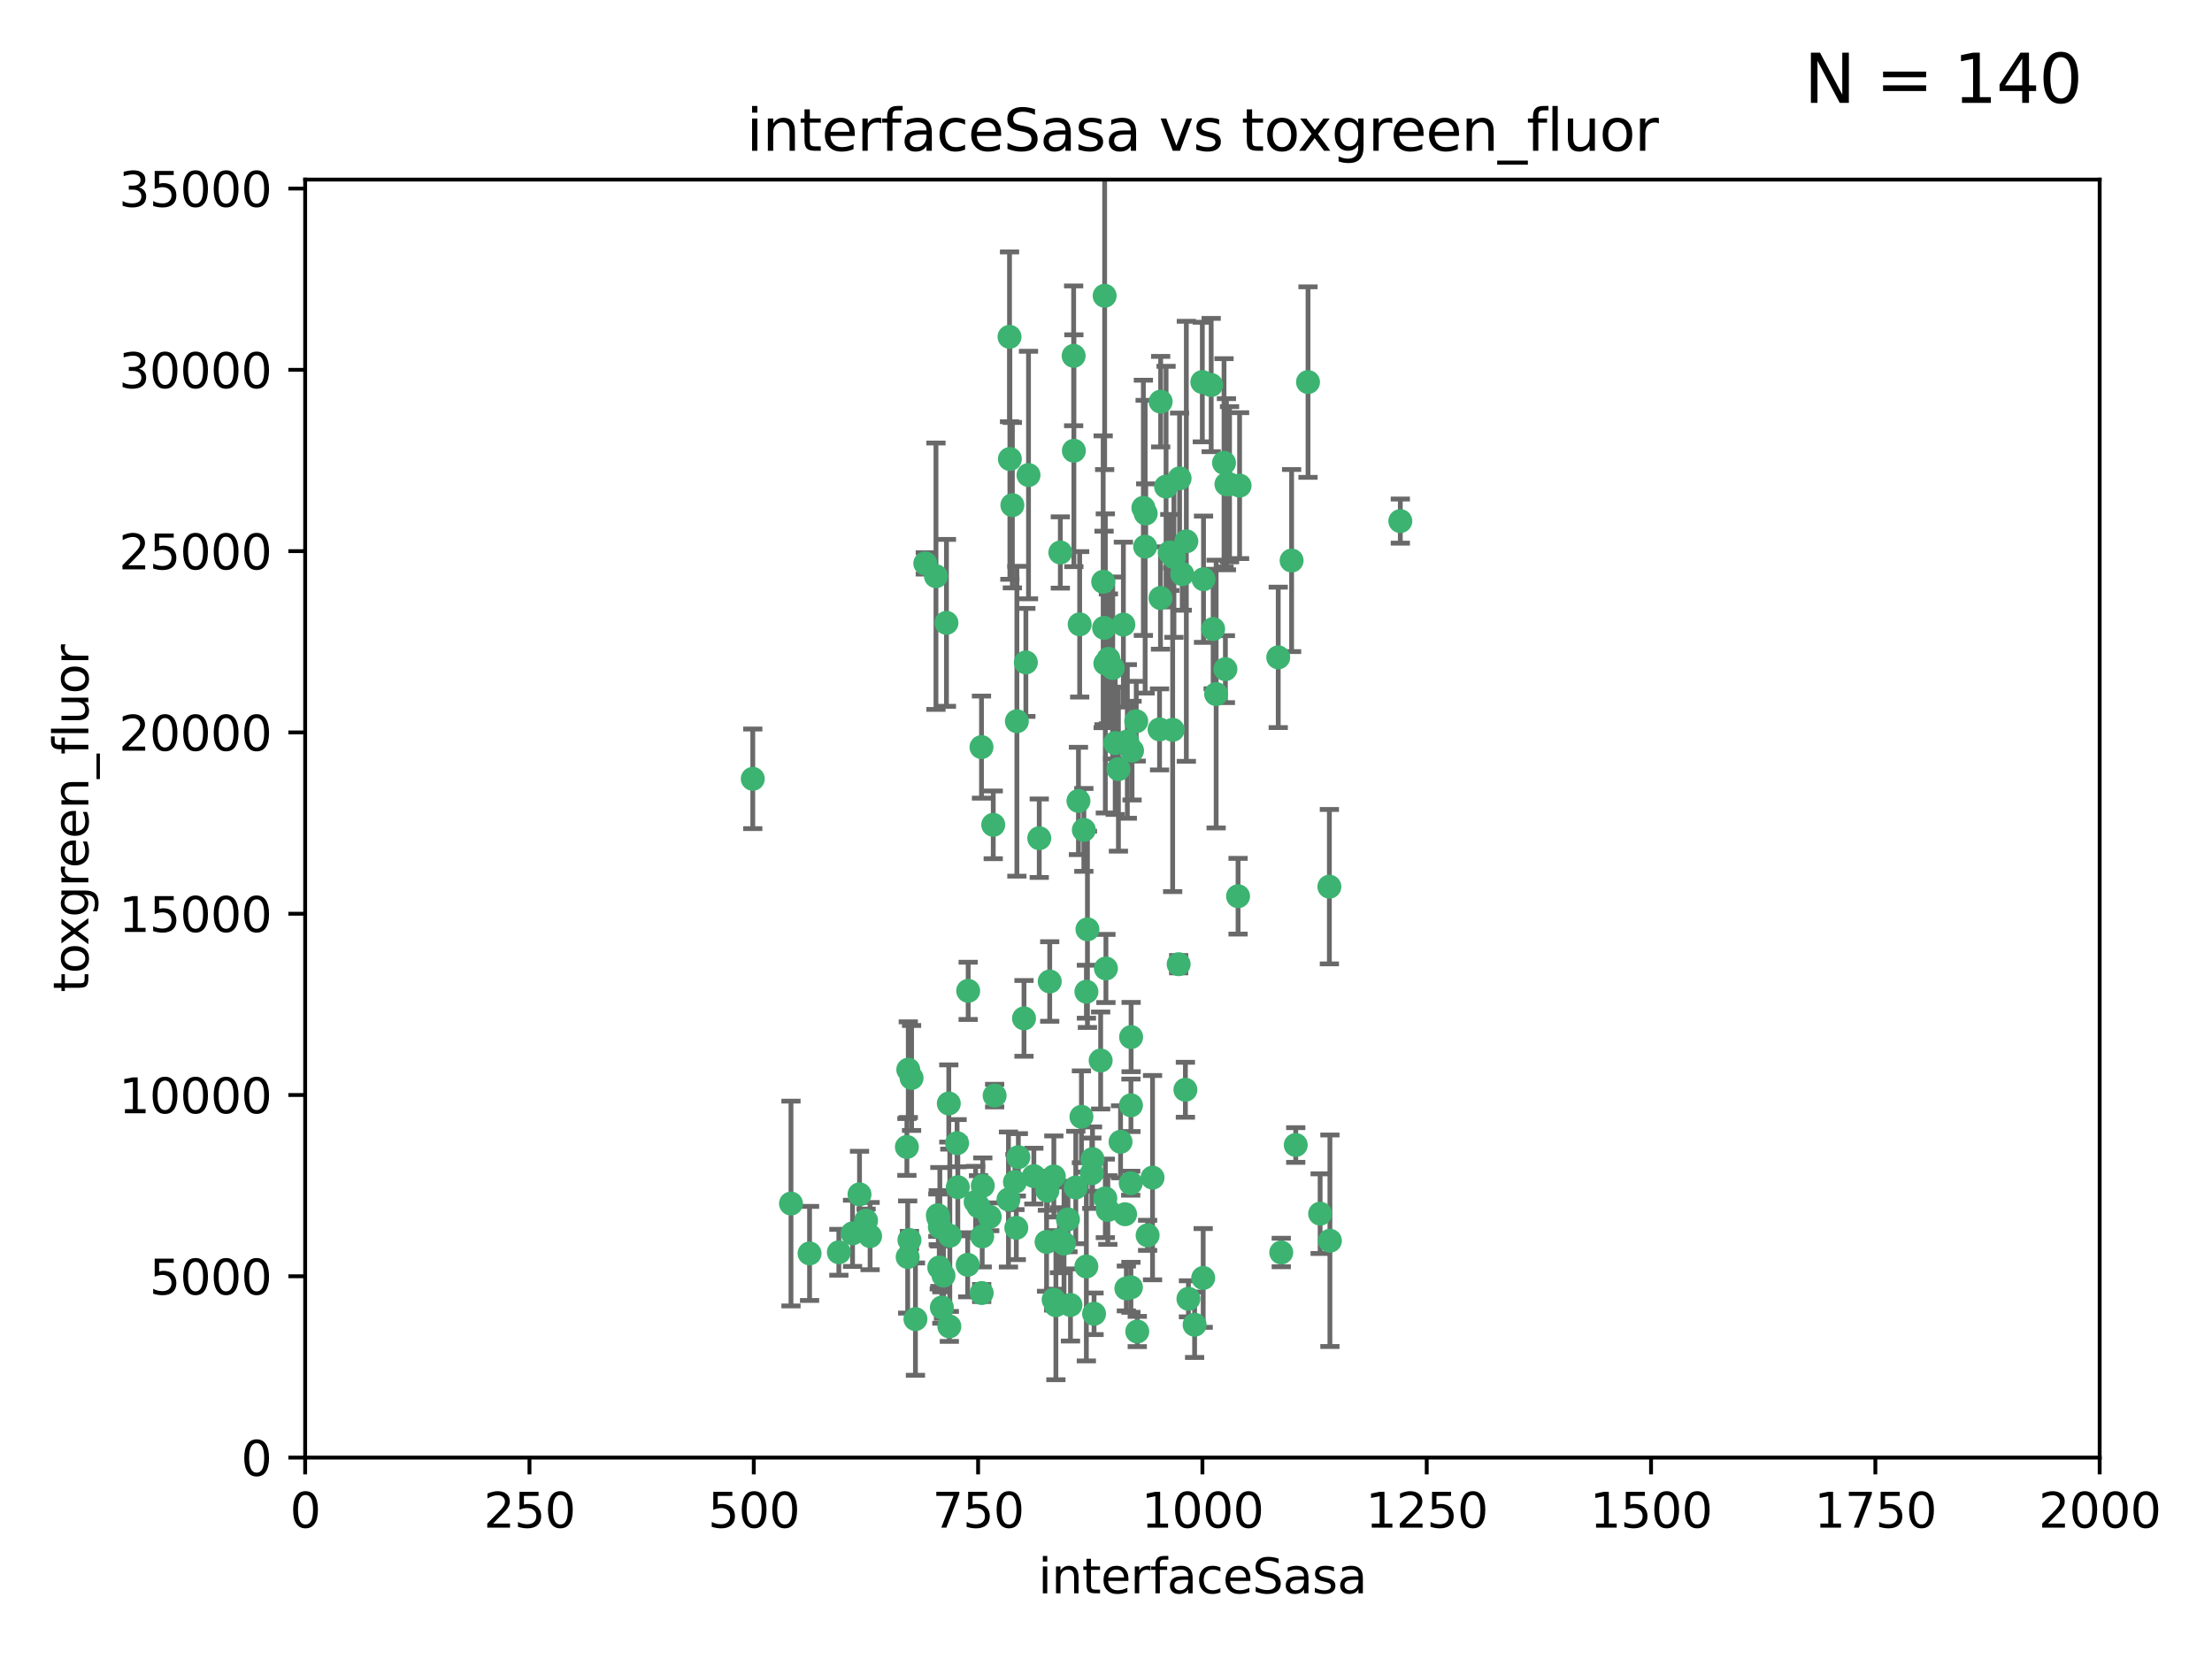 <?xml version="1.0" encoding="utf-8" standalone="no"?>
<!DOCTYPE svg PUBLIC "-//W3C//DTD SVG 1.1//EN"
  "http://www.w3.org/Graphics/SVG/1.1/DTD/svg11.dtd">
<svg xmlns:xlink="http://www.w3.org/1999/xlink" width="460.8pt" height="345.6pt" viewBox="0 0 460.8 345.6" xmlns="http://www.w3.org/2000/svg" version="1.1">
 <defs>
  <style type="text/css">*{stroke-linejoin: round; stroke-linecap: butt}</style>
 </defs>
 <g id="figure_1">
  <g id="patch_1">
   <path d="M 0 345.6 
L 460.8 345.6 
L 460.8 0 
L 0 0 
z
" style="fill: #ffffff"/>
  </g>
  <g id="axes_1">
   <g id="patch_2">
    <path d="M 63.571 303.64 
L 437.4 303.64 
L 437.4 37.411 
L 63.571 37.411 
z
" style="fill: #ffffff"/>
   </g>
   <g id="PathCollection_1">
    <defs>
     <path id="mce961efebc" d="M 0 1.118 
C 0.297 1.118 0.581 1 0.791 0.791 
C 1 0.581 1.118 0.297 1.118 0 
C 1.118 -0.297 1 -0.581 0.791 -0.791 
C 0.581 -1 0.297 -1.118 0 -1.118 
C -0.297 -1.118 -0.581 -1 -0.791 -0.791 
C -1 -0.581 -1.118 -0.297 -1.118 0 
C -1.118 0.297 -1 0.581 -0.791 0.791 
C -0.581 1 -0.297 1.118 0 1.118 
z
" style="stroke: #3cb371"/>
    </defs>
    <g clip-path="url(#p5f31e62a63)">
     <use xlink:href="#mce961efebc" x="243.693" y="115.09" style="fill: #3cb371; stroke: #3cb371"/>
     <use xlink:href="#mce961efebc" x="272.484" y="79.593" style="fill: #3cb371; stroke: #3cb371"/>
     <use xlink:href="#mce961efebc" x="242.914" y="101.372" style="fill: #3cb371; stroke: #3cb371"/>
     <use xlink:href="#mce961efebc" x="266.28" y="136.942" style="fill: #3cb371; stroke: #3cb371"/>
     <use xlink:href="#mce961efebc" x="250.716" y="120.662" style="fill: #3cb371; stroke: #3cb371"/>
     <use xlink:href="#mce961efebc" x="269.065" y="116.772" style="fill: #3cb371; stroke: #3cb371"/>
     <use xlink:href="#mce961efebc" x="254.987" y="96.415" style="fill: #3cb371; stroke: #3cb371"/>
     <use xlink:href="#mce961efebc" x="220.886" y="115.091" style="fill: #3cb371; stroke: #3cb371"/>
     <use xlink:href="#mce961efebc" x="230.119" y="61.614" style="fill: #3cb371; stroke: #3cb371"/>
     <use xlink:href="#mce961efebc" x="174.75" y="260.87" style="fill: #3cb371; stroke: #3cb371"/>
     <use xlink:href="#mce961efebc" x="241.787" y="83.673" style="fill: #3cb371; stroke: #3cb371"/>
     <use xlink:href="#mce961efebc" x="252.721" y="131.033" style="fill: #3cb371; stroke: #3cb371"/>
     <use xlink:href="#mce961efebc" x="252.312" y="80.209" style="fill: #3cb371; stroke: #3cb371"/>
     <use xlink:href="#mce961efebc" x="258.229" y="101.166" style="fill: #3cb371; stroke: #3cb371"/>
     <use xlink:href="#mce961efebc" x="223.66" y="74.129" style="fill: #3cb371; stroke: #3cb371"/>
     <use xlink:href="#mce961efebc" x="232.987" y="160.224" style="fill: #3cb371; stroke: #3cb371"/>
     <use xlink:href="#mce961efebc" x="241.557" y="151.945" style="fill: #3cb371; stroke: #3cb371"/>
     <use xlink:href="#mce961efebc" x="247.136" y="112.761" style="fill: #3cb371; stroke: #3cb371"/>
     <use xlink:href="#mce961efebc" x="246.284" y="119.604" style="fill: #3cb371; stroke: #3cb371"/>
     <use xlink:href="#mce961efebc" x="253.345" y="144.591" style="fill: #3cb371; stroke: #3cb371"/>
     <use xlink:href="#mce961efebc" x="255.489" y="100.872" style="fill: #3cb371; stroke: #3cb371"/>
     <use xlink:href="#mce961efebc" x="244.553" y="116.067" style="fill: #3cb371; stroke: #3cb371"/>
     <use xlink:href="#mce961efebc" x="229.286" y="220.921" style="fill: #3cb371; stroke: #3cb371"/>
     <use xlink:href="#mce961efebc" x="210.378" y="95.624" style="fill: #3cb371; stroke: #3cb371"/>
     <use xlink:href="#mce961efebc" x="232.318" y="154.79" style="fill: #3cb371; stroke: #3cb371"/>
     <use xlink:href="#mce961efebc" x="256.134" y="100.88" style="fill: #3cb371; stroke: #3cb371"/>
     <use xlink:href="#mce961efebc" x="238.185" y="105.788" style="fill: #3cb371; stroke: #3cb371"/>
     <use xlink:href="#mce961efebc" x="234.02" y="130.114" style="fill: #3cb371; stroke: #3cb371"/>
     <use xlink:href="#mce961efebc" x="216.495" y="174.616" style="fill: #3cb371; stroke: #3cb371"/>
     <use xlink:href="#mce961efebc" x="238.555" y="113.883" style="fill: #3cb371; stroke: #3cb371"/>
     <use xlink:href="#mce961efebc" x="230.261" y="138.203" style="fill: #3cb371; stroke: #3cb371"/>
     <use xlink:href="#mce961efebc" x="238.669" y="106.972" style="fill: #3cb371; stroke: #3cb371"/>
     <use xlink:href="#mce961efebc" x="226.319" y="206.592" style="fill: #3cb371; stroke: #3cb371"/>
     <use xlink:href="#mce961efebc" x="241.753" y="124.576" style="fill: #3cb371; stroke: #3cb371"/>
     <use xlink:href="#mce961efebc" x="245.731" y="99.654" style="fill: #3cb371; stroke: #3cb371"/>
     <use xlink:href="#mce961efebc" x="266.908" y="260.914" style="fill: #3cb371; stroke: #3cb371"/>
     <use xlink:href="#mce961efebc" x="269.927" y="238.523" style="fill: #3cb371; stroke: #3cb371"/>
     <use xlink:href="#mce961efebc" x="240.095" y="245.325" style="fill: #3cb371; stroke: #3cb371"/>
     <use xlink:href="#mce961efebc" x="214.256" y="98.96" style="fill: #3cb371; stroke: #3cb371"/>
     <use xlink:href="#mce961efebc" x="197.765" y="276.318" style="fill: #3cb371; stroke: #3cb371"/>
     <use xlink:href="#mce961efebc" x="291.711" y="108.552" style="fill: #3cb371; stroke: #3cb371"/>
     <use xlink:href="#mce961efebc" x="224.916" y="130.059" style="fill: #3cb371; stroke: #3cb371"/>
     <use xlink:href="#mce961efebc" x="250.465" y="79.585" style="fill: #3cb371; stroke: #3cb371"/>
     <use xlink:href="#mce961efebc" x="204.462" y="155.635" style="fill: #3cb371; stroke: #3cb371"/>
     <use xlink:href="#mce961efebc" x="218.677" y="204.462" style="fill: #3cb371; stroke: #3cb371"/>
     <use xlink:href="#mce961efebc" x="201.688" y="206.41" style="fill: #3cb371; stroke: #3cb371"/>
     <use xlink:href="#mce961efebc" x="194.981" y="120.034" style="fill: #3cb371; stroke: #3cb371"/>
     <use xlink:href="#mce961efebc" x="204.731" y="247.024" style="fill: #3cb371; stroke: #3cb371"/>
     <use xlink:href="#mce961efebc" x="246.94" y="227.018" style="fill: #3cb371; stroke: #3cb371"/>
     <use xlink:href="#mce961efebc" x="223.708" y="93.895" style="fill: #3cb371; stroke: #3cb371"/>
     <use xlink:href="#mce961efebc" x="231.802" y="139.15" style="fill: #3cb371; stroke: #3cb371"/>
     <use xlink:href="#mce961efebc" x="192.753" y="117.366" style="fill: #3cb371; stroke: #3cb371"/>
     <use xlink:href="#mce961efebc" x="229.813" y="121.191" style="fill: #3cb371; stroke: #3cb371"/>
     <use xlink:href="#mce961efebc" x="210.301" y="70.169" style="fill: #3cb371; stroke: #3cb371"/>
     <use xlink:href="#mce961efebc" x="224.662" y="166.847" style="fill: #3cb371; stroke: #3cb371"/>
     <use xlink:href="#mce961efebc" x="204.503" y="269.359" style="fill: #3cb371; stroke: #3cb371"/>
     <use xlink:href="#mce961efebc" x="275.007" y="252.825" style="fill: #3cb371; stroke: #3cb371"/>
     <use xlink:href="#mce961efebc" x="236.699" y="150.242" style="fill: #3cb371; stroke: #3cb371"/>
     <use xlink:href="#mce961efebc" x="219.534" y="245.077" style="fill: #3cb371; stroke: #3cb371"/>
     <use xlink:href="#mce961efebc" x="255.273" y="139.395" style="fill: #3cb371; stroke: #3cb371"/>
     <use xlink:href="#mce961efebc" x="179.053" y="248.804" style="fill: #3cb371; stroke: #3cb371"/>
     <use xlink:href="#mce961efebc" x="230.901" y="137.251" style="fill: #3cb371; stroke: #3cb371"/>
     <use xlink:href="#mce961efebc" x="234.375" y="252.947" style="fill: #3cb371; stroke: #3cb371"/>
     <use xlink:href="#mce961efebc" x="221.654" y="259.045" style="fill: #3cb371; stroke: #3cb371"/>
     <use xlink:href="#mce961efebc" x="212.14" y="241.067" style="fill: #3cb371; stroke: #3cb371"/>
     <use xlink:href="#mce961efebc" x="239.071" y="257.342" style="fill: #3cb371; stroke: #3cb371"/>
     <use xlink:href="#mce961efebc" x="213.706" y="137.993" style="fill: #3cb371; stroke: #3cb371"/>
     <use xlink:href="#mce961efebc" x="195.666" y="264.042" style="fill: #3cb371; stroke: #3cb371"/>
     <use xlink:href="#mce961efebc" x="206.91" y="171.827" style="fill: #3cb371; stroke: #3cb371"/>
     <use xlink:href="#mce961efebc" x="235.596" y="230.255" style="fill: #3cb371; stroke: #3cb371"/>
     <use xlink:href="#mce961efebc" x="195.372" y="253.148" style="fill: #3cb371; stroke: #3cb371"/>
     <use xlink:href="#mce961efebc" x="247.573" y="270.567" style="fill: #3cb371; stroke: #3cb371"/>
     <use xlink:href="#mce961efebc" x="226.534" y="193.597" style="fill: #3cb371; stroke: #3cb371"/>
     <use xlink:href="#mce961efebc" x="230.779" y="252.069" style="fill: #3cb371; stroke: #3cb371"/>
     <use xlink:href="#mce961efebc" x="210.08" y="249.877" style="fill: #3cb371; stroke: #3cb371"/>
     <use xlink:href="#mce961efebc" x="224.106" y="247.376" style="fill: #3cb371; stroke: #3cb371"/>
     <use xlink:href="#mce961efebc" x="235.59" y="268.169" style="fill: #3cb371; stroke: #3cb371"/>
     <use xlink:href="#mce961efebc" x="220.703" y="258.358" style="fill: #3cb371; stroke: #3cb371"/>
     <use xlink:href="#mce961efebc" x="201.587" y="263.481" style="fill: #3cb371; stroke: #3cb371"/>
     <use xlink:href="#mce961efebc" x="211.714" y="255.775" style="fill: #3cb371; stroke: #3cb371"/>
     <use xlink:href="#mce961efebc" x="236.912" y="277.375" style="fill: #3cb371; stroke: #3cb371"/>
     <use xlink:href="#mce961efebc" x="203.841" y="251.323" style="fill: #3cb371; stroke: #3cb371"/>
     <use xlink:href="#mce961efebc" x="219.488" y="270.746" style="fill: #3cb371; stroke: #3cb371"/>
     <use xlink:href="#mce961efebc" x="196.206" y="272.382" style="fill: #3cb371; stroke: #3cb371"/>
     <use xlink:href="#mce961efebc" x="189.211" y="222.83" style="fill: #3cb371; stroke: #3cb371"/>
     <use xlink:href="#mce961efebc" x="226.308" y="263.833" style="fill: #3cb371; stroke: #3cb371"/>
     <use xlink:href="#mce961efebc" x="188.922" y="238.934" style="fill: #3cb371; stroke: #3cb371"/>
     <use xlink:href="#mce961efebc" x="203.241" y="250.369" style="fill: #3cb371; stroke: #3cb371"/>
     <use xlink:href="#mce961efebc" x="211.835" y="150.246" style="fill: #3cb371; stroke: #3cb371"/>
     <use xlink:href="#mce961efebc" x="199.379" y="238.149" style="fill: #3cb371; stroke: #3cb371"/>
     <use xlink:href="#mce961efebc" x="233.433" y="237.859" style="fill: #3cb371; stroke: #3cb371"/>
     <use xlink:href="#mce961efebc" x="277.046" y="258.47" style="fill: #3cb371; stroke: #3cb371"/>
     <use xlink:href="#mce961efebc" x="245.536" y="200.861" style="fill: #3cb371; stroke: #3cb371"/>
     <use xlink:href="#mce961efebc" x="215.37" y="245.005" style="fill: #3cb371; stroke: #3cb371"/>
     <use xlink:href="#mce961efebc" x="196.546" y="265.728" style="fill: #3cb371; stroke: #3cb371"/>
     <use xlink:href="#mce961efebc" x="195.462" y="253.655" style="fill: #3cb371; stroke: #3cb371"/>
     <use xlink:href="#mce961efebc" x="206.181" y="253.482" style="fill: #3cb371; stroke: #3cb371"/>
     <use xlink:href="#mce961efebc" x="244.288" y="152.035" style="fill: #3cb371; stroke: #3cb371"/>
     <use xlink:href="#mce961efebc" x="248.859" y="275.967" style="fill: #3cb371; stroke: #3cb371"/>
     <use xlink:href="#mce961efebc" x="227.45" y="244.401" style="fill: #3cb371; stroke: #3cb371"/>
     <use xlink:href="#mce961efebc" x="250.648" y="266.22" style="fill: #3cb371; stroke: #3cb371"/>
     <use xlink:href="#mce961efebc" x="195.787" y="255.591" style="fill: #3cb371; stroke: #3cb371"/>
     <use xlink:href="#mce961efebc" x="213.318" y="212.147" style="fill: #3cb371; stroke: #3cb371"/>
     <use xlink:href="#mce961efebc" x="222.475" y="254.022" style="fill: #3cb371; stroke: #3cb371"/>
     <use xlink:href="#mce961efebc" x="235.826" y="156.366" style="fill: #3cb371; stroke: #3cb371"/>
     <use xlink:href="#mce961efebc" x="230.385" y="201.75" style="fill: #3cb371; stroke: #3cb371"/>
     <use xlink:href="#mce961efebc" x="276.932" y="184.712" style="fill: #3cb371; stroke: #3cb371"/>
     <use xlink:href="#mce961efebc" x="189.452" y="258.32" style="fill: #3cb371; stroke: #3cb371"/>
     <use xlink:href="#mce961efebc" x="204.611" y="257.576" style="fill: #3cb371; stroke: #3cb371"/>
     <use xlink:href="#mce961efebc" x="257.91" y="186.7" style="fill: #3cb371; stroke: #3cb371"/>
     <use xlink:href="#mce961efebc" x="218.192" y="248.058" style="fill: #3cb371; stroke: #3cb371"/>
     <use xlink:href="#mce961efebc" x="229.998" y="130.801" style="fill: #3cb371; stroke: #3cb371"/>
     <use xlink:href="#mce961efebc" x="219.963" y="271.896" style="fill: #3cb371; stroke: #3cb371"/>
     <use xlink:href="#mce961efebc" x="177.602" y="256.929" style="fill: #3cb371; stroke: #3cb371"/>
     <use xlink:href="#mce961efebc" x="189.899" y="224.561" style="fill: #3cb371; stroke: #3cb371"/>
     <use xlink:href="#mce961efebc" x="227.589" y="241.464" style="fill: #3cb371; stroke: #3cb371"/>
     <use xlink:href="#mce961efebc" x="227.91" y="273.685" style="fill: #3cb371; stroke: #3cb371"/>
     <use xlink:href="#mce961efebc" x="180.421" y="254.285" style="fill: #3cb371; stroke: #3cb371"/>
     <use xlink:href="#mce961efebc" x="197.864" y="257.429" style="fill: #3cb371; stroke: #3cb371"/>
     <use xlink:href="#mce961efebc" x="190.705" y="274.795" style="fill: #3cb371; stroke: #3cb371"/>
     <use xlink:href="#mce961efebc" x="235.63" y="216.039" style="fill: #3cb371; stroke: #3cb371"/>
     <use xlink:href="#mce961efebc" x="234.846" y="154.457" style="fill: #3cb371; stroke: #3cb371"/>
     <use xlink:href="#mce961efebc" x="234.641" y="268.409" style="fill: #3cb371; stroke: #3cb371"/>
     <use xlink:href="#mce961efebc" x="210.895" y="105.234" style="fill: #3cb371; stroke: #3cb371"/>
     <use xlink:href="#mce961efebc" x="168.647" y="261.112" style="fill: #3cb371; stroke: #3cb371"/>
     <use xlink:href="#mce961efebc" x="223" y="271.847" style="fill: #3cb371; stroke: #3cb371"/>
     <use xlink:href="#mce961efebc" x="189.084" y="261.862" style="fill: #3cb371; stroke: #3cb371"/>
     <use xlink:href="#mce961efebc" x="197.163" y="129.752" style="fill: #3cb371; stroke: #3cb371"/>
     <use xlink:href="#mce961efebc" x="181.256" y="257.5" style="fill: #3cb371; stroke: #3cb371"/>
     <use xlink:href="#mce961efebc" x="225.284" y="232.65" style="fill: #3cb371; stroke: #3cb371"/>
     <use xlink:href="#mce961efebc" x="218.019" y="258.72" style="fill: #3cb371; stroke: #3cb371"/>
     <use xlink:href="#mce961efebc" x="225.785" y="172.883" style="fill: #3cb371; stroke: #3cb371"/>
     <use xlink:href="#mce961efebc" x="211.432" y="246.235" style="fill: #3cb371; stroke: #3cb371"/>
     <use xlink:href="#mce961efebc" x="199.529" y="247.319" style="fill: #3cb371; stroke: #3cb371"/>
     <use xlink:href="#mce961efebc" x="235.549" y="246.485" style="fill: #3cb371; stroke: #3cb371"/>
     <use xlink:href="#mce961efebc" x="197.651" y="229.873" style="fill: #3cb371; stroke: #3cb371"/>
     <use xlink:href="#mce961efebc" x="207.202" y="228.234" style="fill: #3cb371; stroke: #3cb371"/>
     <use xlink:href="#mce961efebc" x="156.817" y="162.243" style="fill: #3cb371; stroke: #3cb371"/>
     <use xlink:href="#mce961efebc" x="164.776" y="250.721" style="fill: #3cb371; stroke: #3cb371"/>
     <use xlink:href="#mce961efebc" x="230.263" y="249.638" style="fill: #3cb371; stroke: #3cb371"/>
    </g>
   </g>
   <g id="matplotlib.axis_1">
    <g id="xtick_1">
     <g id="line2d_1">
      <defs>
       <path id="m36dcc99cdf" d="M 0 0 
L 0 3.5 
" style="stroke: #000000; stroke-width: 0.8"/>
      </defs>
      <g>
       <use xlink:href="#m36dcc99cdf" x="63.571" y="303.64" style="stroke: #000000; stroke-width: 0.8"/>
      </g>
     </g>
     <g id="text_1">
      <!-- 0 -->
      <g transform="translate(60.39 318.238)scale(0.1 -0.1)">
       <defs>
        <path id="DejaVuSans-30" d="M 2034 4250 
Q 1547 4250 1301 3770 
Q 1056 3291 1056 2328 
Q 1056 1369 1301 889 
Q 1547 409 2034 409 
Q 2525 409 2770 889 
Q 3016 1369 3016 2328 
Q 3016 3291 2770 3770 
Q 2525 4250 2034 4250 
z
M 2034 4750 
Q 2819 4750 3233 4129 
Q 3647 3509 3647 2328 
Q 3647 1150 3233 529 
Q 2819 -91 2034 -91 
Q 1250 -91 836 529 
Q 422 1150 422 2328 
Q 422 3509 836 4129 
Q 1250 4750 2034 4750 
z
" transform="scale(0.016)"/>
       </defs>
       <use xlink:href="#DejaVuSans-30"/>
      </g>
     </g>
    </g>
    <g id="xtick_2">
     <g id="line2d_2">
      <g>
       <use xlink:href="#m36dcc99cdf" x="110.3" y="303.64" style="stroke: #000000; stroke-width: 0.8"/>
      </g>
     </g>
     <g id="text_2">
      <!-- 250 -->
      <g transform="translate(100.756 318.238)scale(0.1 -0.1)">
       <defs>
        <path id="DejaVuSans-32" d="M 1228 531 
L 3431 531 
L 3431 0 
L 469 0 
L 469 531 
Q 828 903 1448 1529 
Q 2069 2156 2228 2338 
Q 2531 2678 2651 2914 
Q 2772 3150 2772 3378 
Q 2772 3750 2511 3984 
Q 2250 4219 1831 4219 
Q 1534 4219 1204 4116 
Q 875 4013 500 3803 
L 500 4441 
Q 881 4594 1212 4672 
Q 1544 4750 1819 4750 
Q 2544 4750 2975 4387 
Q 3406 4025 3406 3419 
Q 3406 3131 3298 2873 
Q 3191 2616 2906 2266 
Q 2828 2175 2409 1742 
Q 1991 1309 1228 531 
z
" transform="scale(0.016)"/>
        <path id="DejaVuSans-35" d="M 691 4666 
L 3169 4666 
L 3169 4134 
L 1269 4134 
L 1269 2991 
Q 1406 3038 1543 3061 
Q 1681 3084 1819 3084 
Q 2600 3084 3056 2656 
Q 3513 2228 3513 1497 
Q 3513 744 3044 326 
Q 2575 -91 1722 -91 
Q 1428 -91 1123 -41 
Q 819 9 494 109 
L 494 744 
Q 775 591 1075 516 
Q 1375 441 1709 441 
Q 2250 441 2565 725 
Q 2881 1009 2881 1497 
Q 2881 1984 2565 2268 
Q 2250 2553 1709 2553 
Q 1456 2553 1204 2497 
Q 953 2441 691 2322 
L 691 4666 
z
" transform="scale(0.016)"/>
       </defs>
       <use xlink:href="#DejaVuSans-32"/>
       <use xlink:href="#DejaVuSans-35" x="63.623"/>
       <use xlink:href="#DejaVuSans-30" x="127.246"/>
      </g>
     </g>
    </g>
    <g id="xtick_3">
     <g id="line2d_3">
      <g>
       <use xlink:href="#m36dcc99cdf" x="157.028" y="303.64" style="stroke: #000000; stroke-width: 0.8"/>
      </g>
     </g>
     <g id="text_3">
      <!-- 500 -->
      <g transform="translate(147.485 318.238)scale(0.1 -0.1)">
       <use xlink:href="#DejaVuSans-35"/>
       <use xlink:href="#DejaVuSans-30" x="63.623"/>
       <use xlink:href="#DejaVuSans-30" x="127.246"/>
      </g>
     </g>
    </g>
    <g id="xtick_4">
     <g id="line2d_4">
      <g>
       <use xlink:href="#m36dcc99cdf" x="203.757" y="303.64" style="stroke: #000000; stroke-width: 0.8"/>
      </g>
     </g>
     <g id="text_4">
      <!-- 750 -->
      <g transform="translate(194.213 318.238)scale(0.1 -0.1)">
       <defs>
        <path id="DejaVuSans-37" d="M 525 4666 
L 3525 4666 
L 3525 4397 
L 1831 0 
L 1172 0 
L 2766 4134 
L 525 4134 
L 525 4666 
z
" transform="scale(0.016)"/>
       </defs>
       <use xlink:href="#DejaVuSans-37"/>
       <use xlink:href="#DejaVuSans-35" x="63.623"/>
       <use xlink:href="#DejaVuSans-30" x="127.246"/>
      </g>
     </g>
    </g>
    <g id="xtick_5">
     <g id="line2d_5">
      <g>
       <use xlink:href="#m36dcc99cdf" x="250.486" y="303.64" style="stroke: #000000; stroke-width: 0.8"/>
      </g>
     </g>
     <g id="text_5">
      <!-- 1000 -->
      <g transform="translate(237.761 318.238)scale(0.1 -0.1)">
       <defs>
        <path id="DejaVuSans-31" d="M 794 531 
L 1825 531 
L 1825 4091 
L 703 3866 
L 703 4441 
L 1819 4666 
L 2450 4666 
L 2450 531 
L 3481 531 
L 3481 0 
L 794 0 
L 794 531 
z
" transform="scale(0.016)"/>
       </defs>
       <use xlink:href="#DejaVuSans-31"/>
       <use xlink:href="#DejaVuSans-30" x="63.623"/>
       <use xlink:href="#DejaVuSans-30" x="127.246"/>
       <use xlink:href="#DejaVuSans-30" x="190.869"/>
      </g>
     </g>
    </g>
    <g id="xtick_6">
     <g id="line2d_6">
      <g>
       <use xlink:href="#m36dcc99cdf" x="297.214" y="303.64" style="stroke: #000000; stroke-width: 0.8"/>
      </g>
     </g>
     <g id="text_6">
      <!-- 1250 -->
      <g transform="translate(284.489 318.238)scale(0.1 -0.1)">
       <use xlink:href="#DejaVuSans-31"/>
       <use xlink:href="#DejaVuSans-32" x="63.623"/>
       <use xlink:href="#DejaVuSans-35" x="127.246"/>
       <use xlink:href="#DejaVuSans-30" x="190.869"/>
      </g>
     </g>
    </g>
    <g id="xtick_7">
     <g id="line2d_7">
      <g>
       <use xlink:href="#m36dcc99cdf" x="343.943" y="303.64" style="stroke: #000000; stroke-width: 0.8"/>
      </g>
     </g>
     <g id="text_7">
      <!-- 1500 -->
      <g transform="translate(331.218 318.238)scale(0.1 -0.1)">
       <use xlink:href="#DejaVuSans-31"/>
       <use xlink:href="#DejaVuSans-35" x="63.623"/>
       <use xlink:href="#DejaVuSans-30" x="127.246"/>
       <use xlink:href="#DejaVuSans-30" x="190.869"/>
      </g>
     </g>
    </g>
    <g id="xtick_8">
     <g id="line2d_8">
      <g>
       <use xlink:href="#m36dcc99cdf" x="390.671" y="303.64" style="stroke: #000000; stroke-width: 0.8"/>
      </g>
     </g>
     <g id="text_8">
      <!-- 1750 -->
      <g transform="translate(377.946 318.238)scale(0.1 -0.1)">
       <use xlink:href="#DejaVuSans-31"/>
       <use xlink:href="#DejaVuSans-37" x="63.623"/>
       <use xlink:href="#DejaVuSans-35" x="127.246"/>
       <use xlink:href="#DejaVuSans-30" x="190.869"/>
      </g>
     </g>
    </g>
    <g id="xtick_9">
     <g id="line2d_9">
      <g>
       <use xlink:href="#m36dcc99cdf" x="437.4" y="303.64" style="stroke: #000000; stroke-width: 0.8"/>
      </g>
     </g>
     <g id="text_9">
      <!-- 2000 -->
      <g transform="translate(424.675 318.238)scale(0.1 -0.1)">
       <use xlink:href="#DejaVuSans-32"/>
       <use xlink:href="#DejaVuSans-30" x="63.623"/>
       <use xlink:href="#DejaVuSans-30" x="127.246"/>
       <use xlink:href="#DejaVuSans-30" x="190.869"/>
      </g>
     </g>
    </g>
    <g id="text_10">
     <!-- interfaceSasa -->
     <g transform="translate(216.279 331.917)scale(0.1 -0.1)">
      <defs>
       <path id="DejaVuSans-69" d="M 603 3500 
L 1178 3500 
L 1178 0 
L 603 0 
L 603 3500 
z
M 603 4863 
L 1178 4863 
L 1178 4134 
L 603 4134 
L 603 4863 
z
" transform="scale(0.016)"/>
       <path id="DejaVuSans-6e" d="M 3513 2113 
L 3513 0 
L 2938 0 
L 2938 2094 
Q 2938 2591 2744 2837 
Q 2550 3084 2163 3084 
Q 1697 3084 1428 2787 
Q 1159 2491 1159 1978 
L 1159 0 
L 581 0 
L 581 3500 
L 1159 3500 
L 1159 2956 
Q 1366 3272 1645 3428 
Q 1925 3584 2291 3584 
Q 2894 3584 3203 3211 
Q 3513 2838 3513 2113 
z
" transform="scale(0.016)"/>
       <path id="DejaVuSans-74" d="M 1172 4494 
L 1172 3500 
L 2356 3500 
L 2356 3053 
L 1172 3053 
L 1172 1153 
Q 1172 725 1289 603 
Q 1406 481 1766 481 
L 2356 481 
L 2356 0 
L 1766 0 
Q 1100 0 847 248 
Q 594 497 594 1153 
L 594 3053 
L 172 3053 
L 172 3500 
L 594 3500 
L 594 4494 
L 1172 4494 
z
" transform="scale(0.016)"/>
       <path id="DejaVuSans-65" d="M 3597 1894 
L 3597 1613 
L 953 1613 
Q 991 1019 1311 708 
Q 1631 397 2203 397 
Q 2534 397 2845 478 
Q 3156 559 3463 722 
L 3463 178 
Q 3153 47 2828 -22 
Q 2503 -91 2169 -91 
Q 1331 -91 842 396 
Q 353 884 353 1716 
Q 353 2575 817 3079 
Q 1281 3584 2069 3584 
Q 2775 3584 3186 3129 
Q 3597 2675 3597 1894 
z
M 3022 2063 
Q 3016 2534 2758 2815 
Q 2500 3097 2075 3097 
Q 1594 3097 1305 2825 
Q 1016 2553 972 2059 
L 3022 2063 
z
" transform="scale(0.016)"/>
       <path id="DejaVuSans-72" d="M 2631 2963 
Q 2534 3019 2420 3045 
Q 2306 3072 2169 3072 
Q 1681 3072 1420 2755 
Q 1159 2438 1159 1844 
L 1159 0 
L 581 0 
L 581 3500 
L 1159 3500 
L 1159 2956 
Q 1341 3275 1631 3429 
Q 1922 3584 2338 3584 
Q 2397 3584 2469 3576 
Q 2541 3569 2628 3553 
L 2631 2963 
z
" transform="scale(0.016)"/>
       <path id="DejaVuSans-66" d="M 2375 4863 
L 2375 4384 
L 1825 4384 
Q 1516 4384 1395 4259 
Q 1275 4134 1275 3809 
L 1275 3500 
L 2222 3500 
L 2222 3053 
L 1275 3053 
L 1275 0 
L 697 0 
L 697 3053 
L 147 3053 
L 147 3500 
L 697 3500 
L 697 3744 
Q 697 4328 969 4595 
Q 1241 4863 1831 4863 
L 2375 4863 
z
" transform="scale(0.016)"/>
       <path id="DejaVuSans-61" d="M 2194 1759 
Q 1497 1759 1228 1600 
Q 959 1441 959 1056 
Q 959 750 1161 570 
Q 1363 391 1709 391 
Q 2188 391 2477 730 
Q 2766 1069 2766 1631 
L 2766 1759 
L 2194 1759 
z
M 3341 1997 
L 3341 0 
L 2766 0 
L 2766 531 
Q 2569 213 2275 61 
Q 1981 -91 1556 -91 
Q 1019 -91 701 211 
Q 384 513 384 1019 
Q 384 1609 779 1909 
Q 1175 2209 1959 2209 
L 2766 2209 
L 2766 2266 
Q 2766 2663 2505 2880 
Q 2244 3097 1772 3097 
Q 1472 3097 1187 3025 
Q 903 2953 641 2809 
L 641 3341 
Q 956 3463 1253 3523 
Q 1550 3584 1831 3584 
Q 2591 3584 2966 3190 
Q 3341 2797 3341 1997 
z
" transform="scale(0.016)"/>
       <path id="DejaVuSans-63" d="M 3122 3366 
L 3122 2828 
Q 2878 2963 2633 3030 
Q 2388 3097 2138 3097 
Q 1578 3097 1268 2742 
Q 959 2388 959 1747 
Q 959 1106 1268 751 
Q 1578 397 2138 397 
Q 2388 397 2633 464 
Q 2878 531 3122 666 
L 3122 134 
Q 2881 22 2623 -34 
Q 2366 -91 2075 -91 
Q 1284 -91 818 406 
Q 353 903 353 1747 
Q 353 2603 823 3093 
Q 1294 3584 2113 3584 
Q 2378 3584 2631 3529 
Q 2884 3475 3122 3366 
z
" transform="scale(0.016)"/>
       <path id="DejaVuSans-53" d="M 3425 4513 
L 3425 3897 
Q 3066 4069 2747 4153 
Q 2428 4238 2131 4238 
Q 1616 4238 1336 4038 
Q 1056 3838 1056 3469 
Q 1056 3159 1242 3001 
Q 1428 2844 1947 2747 
L 2328 2669 
Q 3034 2534 3370 2195 
Q 3706 1856 3706 1288 
Q 3706 609 3251 259 
Q 2797 -91 1919 -91 
Q 1588 -91 1214 -16 
Q 841 59 441 206 
L 441 856 
Q 825 641 1194 531 
Q 1563 422 1919 422 
Q 2459 422 2753 634 
Q 3047 847 3047 1241 
Q 3047 1584 2836 1778 
Q 2625 1972 2144 2069 
L 1759 2144 
Q 1053 2284 737 2584 
Q 422 2884 422 3419 
Q 422 4038 858 4394 
Q 1294 4750 2059 4750 
Q 2388 4750 2728 4690 
Q 3069 4631 3425 4513 
z
" transform="scale(0.016)"/>
       <path id="DejaVuSans-73" d="M 2834 3397 
L 2834 2853 
Q 2591 2978 2328 3040 
Q 2066 3103 1784 3103 
Q 1356 3103 1142 2972 
Q 928 2841 928 2578 
Q 928 2378 1081 2264 
Q 1234 2150 1697 2047 
L 1894 2003 
Q 2506 1872 2764 1633 
Q 3022 1394 3022 966 
Q 3022 478 2636 193 
Q 2250 -91 1575 -91 
Q 1294 -91 989 -36 
Q 684 19 347 128 
L 347 722 
Q 666 556 975 473 
Q 1284 391 1588 391 
Q 1994 391 2212 530 
Q 2431 669 2431 922 
Q 2431 1156 2273 1281 
Q 2116 1406 1581 1522 
L 1381 1569 
Q 847 1681 609 1914 
Q 372 2147 372 2553 
Q 372 3047 722 3315 
Q 1072 3584 1716 3584 
Q 2034 3584 2315 3537 
Q 2597 3491 2834 3397 
z
" transform="scale(0.016)"/>
      </defs>
      <use xlink:href="#DejaVuSans-69"/>
      <use xlink:href="#DejaVuSans-6e" x="27.783"/>
      <use xlink:href="#DejaVuSans-74" x="91.162"/>
      <use xlink:href="#DejaVuSans-65" x="130.371"/>
      <use xlink:href="#DejaVuSans-72" x="191.895"/>
      <use xlink:href="#DejaVuSans-66" x="233.008"/>
      <use xlink:href="#DejaVuSans-61" x="268.213"/>
      <use xlink:href="#DejaVuSans-63" x="329.492"/>
      <use xlink:href="#DejaVuSans-65" x="384.473"/>
      <use xlink:href="#DejaVuSans-53" x="445.996"/>
      <use xlink:href="#DejaVuSans-61" x="509.473"/>
      <use xlink:href="#DejaVuSans-73" x="570.752"/>
      <use xlink:href="#DejaVuSans-61" x="622.852"/>
     </g>
    </g>
   </g>
   <g id="matplotlib.axis_2">
    <g id="ytick_1">
     <g id="line2d_10">
      <defs>
       <path id="mf7a8cb58fc" d="M 0 0 
L -3.5 0 
" style="stroke: #000000; stroke-width: 0.8"/>
      </defs>
      <g>
       <use xlink:href="#mf7a8cb58fc" x="63.571" y="303.64" style="stroke: #000000; stroke-width: 0.8"/>
      </g>
     </g>
     <g id="text_11">
      <!-- 0 -->
      <g transform="translate(50.209 307.439)scale(0.1 -0.1)">
       <use xlink:href="#DejaVuSans-30"/>
      </g>
     </g>
    </g>
    <g id="ytick_2">
     <g id="line2d_11">
      <g>
       <use xlink:href="#mf7a8cb58fc" x="63.571" y="265.874" style="stroke: #000000; stroke-width: 0.8"/>
      </g>
     </g>
     <g id="text_12">
      <!-- 5000 -->
      <g transform="translate(31.121 269.673)scale(0.1 -0.1)">
       <use xlink:href="#DejaVuSans-35"/>
       <use xlink:href="#DejaVuSans-30" x="63.623"/>
       <use xlink:href="#DejaVuSans-30" x="127.246"/>
       <use xlink:href="#DejaVuSans-30" x="190.869"/>
      </g>
     </g>
    </g>
    <g id="ytick_3">
     <g id="line2d_12">
      <g>
       <use xlink:href="#mf7a8cb58fc" x="63.571" y="228.108" style="stroke: #000000; stroke-width: 0.8"/>
      </g>
     </g>
     <g id="text_13">
      <!-- 10000 -->
      <g transform="translate(24.759 231.907)scale(0.1 -0.1)">
       <use xlink:href="#DejaVuSans-31"/>
       <use xlink:href="#DejaVuSans-30" x="63.623"/>
       <use xlink:href="#DejaVuSans-30" x="127.246"/>
       <use xlink:href="#DejaVuSans-30" x="190.869"/>
       <use xlink:href="#DejaVuSans-30" x="254.492"/>
      </g>
     </g>
    </g>
    <g id="ytick_4">
     <g id="line2d_13">
      <g>
       <use xlink:href="#mf7a8cb58fc" x="63.571" y="190.342" style="stroke: #000000; stroke-width: 0.8"/>
      </g>
     </g>
     <g id="text_14">
      <!-- 15000 -->
      <g transform="translate(24.759 194.141)scale(0.1 -0.1)">
       <use xlink:href="#DejaVuSans-31"/>
       <use xlink:href="#DejaVuSans-35" x="63.623"/>
       <use xlink:href="#DejaVuSans-30" x="127.246"/>
       <use xlink:href="#DejaVuSans-30" x="190.869"/>
       <use xlink:href="#DejaVuSans-30" x="254.492"/>
      </g>
     </g>
    </g>
    <g id="ytick_5">
     <g id="line2d_14">
      <g>
       <use xlink:href="#mf7a8cb58fc" x="63.571" y="152.576" style="stroke: #000000; stroke-width: 0.8"/>
      </g>
     </g>
     <g id="text_15">
      <!-- 20000 -->
      <g transform="translate(24.759 156.375)scale(0.1 -0.1)">
       <use xlink:href="#DejaVuSans-32"/>
       <use xlink:href="#DejaVuSans-30" x="63.623"/>
       <use xlink:href="#DejaVuSans-30" x="127.246"/>
       <use xlink:href="#DejaVuSans-30" x="190.869"/>
       <use xlink:href="#DejaVuSans-30" x="254.492"/>
      </g>
     </g>
    </g>
    <g id="ytick_6">
     <g id="line2d_15">
      <g>
       <use xlink:href="#mf7a8cb58fc" x="63.571" y="114.81" style="stroke: #000000; stroke-width: 0.8"/>
      </g>
     </g>
     <g id="text_16">
      <!-- 25000 -->
      <g transform="translate(24.759 118.609)scale(0.1 -0.1)">
       <use xlink:href="#DejaVuSans-32"/>
       <use xlink:href="#DejaVuSans-35" x="63.623"/>
       <use xlink:href="#DejaVuSans-30" x="127.246"/>
       <use xlink:href="#DejaVuSans-30" x="190.869"/>
       <use xlink:href="#DejaVuSans-30" x="254.492"/>
      </g>
     </g>
    </g>
    <g id="ytick_7">
     <g id="line2d_16">
      <g>
       <use xlink:href="#mf7a8cb58fc" x="63.571" y="77.044" style="stroke: #000000; stroke-width: 0.8"/>
      </g>
     </g>
     <g id="text_17">
      <!-- 30000 -->
      <g transform="translate(24.759 80.844)scale(0.1 -0.1)">
       <defs>
        <path id="DejaVuSans-33" d="M 2597 2516 
Q 3050 2419 3304 2112 
Q 3559 1806 3559 1356 
Q 3559 666 3084 287 
Q 2609 -91 1734 -91 
Q 1441 -91 1130 -33 
Q 819 25 488 141 
L 488 750 
Q 750 597 1062 519 
Q 1375 441 1716 441 
Q 2309 441 2620 675 
Q 2931 909 2931 1356 
Q 2931 1769 2642 2001 
Q 2353 2234 1838 2234 
L 1294 2234 
L 1294 2753 
L 1863 2753 
Q 2328 2753 2575 2939 
Q 2822 3125 2822 3475 
Q 2822 3834 2567 4026 
Q 2313 4219 1838 4219 
Q 1578 4219 1281 4162 
Q 984 4106 628 3988 
L 628 4550 
Q 988 4650 1302 4700 
Q 1616 4750 1894 4750 
Q 2613 4750 3031 4423 
Q 3450 4097 3450 3541 
Q 3450 3153 3228 2886 
Q 3006 2619 2597 2516 
z
" transform="scale(0.016)"/>
       </defs>
       <use xlink:href="#DejaVuSans-33"/>
       <use xlink:href="#DejaVuSans-30" x="63.623"/>
       <use xlink:href="#DejaVuSans-30" x="127.246"/>
       <use xlink:href="#DejaVuSans-30" x="190.869"/>
       <use xlink:href="#DejaVuSans-30" x="254.492"/>
      </g>
     </g>
    </g>
    <g id="ytick_8">
     <g id="line2d_17">
      <g>
       <use xlink:href="#mf7a8cb58fc" x="63.571" y="39.278" style="stroke: #000000; stroke-width: 0.8"/>
      </g>
     </g>
     <g id="text_18">
      <!-- 35000 -->
      <g transform="translate(24.759 43.078)scale(0.1 -0.1)">
       <use xlink:href="#DejaVuSans-33"/>
       <use xlink:href="#DejaVuSans-35" x="63.623"/>
       <use xlink:href="#DejaVuSans-30" x="127.246"/>
       <use xlink:href="#DejaVuSans-30" x="190.869"/>
       <use xlink:href="#DejaVuSans-30" x="254.492"/>
      </g>
     </g>
    </g>
    <g id="text_19">
     <!-- toxgreen_fluor -->
     <g transform="translate(18.401 206.72)rotate(-90)scale(0.1 -0.1)">
      <defs>
       <path id="DejaVuSans-6f" d="M 1959 3097 
Q 1497 3097 1228 2736 
Q 959 2375 959 1747 
Q 959 1119 1226 758 
Q 1494 397 1959 397 
Q 2419 397 2687 759 
Q 2956 1122 2956 1747 
Q 2956 2369 2687 2733 
Q 2419 3097 1959 3097 
z
M 1959 3584 
Q 2709 3584 3137 3096 
Q 3566 2609 3566 1747 
Q 3566 888 3137 398 
Q 2709 -91 1959 -91 
Q 1206 -91 779 398 
Q 353 888 353 1747 
Q 353 2609 779 3096 
Q 1206 3584 1959 3584 
z
" transform="scale(0.016)"/>
       <path id="DejaVuSans-78" d="M 3513 3500 
L 2247 1797 
L 3578 0 
L 2900 0 
L 1881 1375 
L 863 0 
L 184 0 
L 1544 1831 
L 300 3500 
L 978 3500 
L 1906 2253 
L 2834 3500 
L 3513 3500 
z
" transform="scale(0.016)"/>
       <path id="DejaVuSans-67" d="M 2906 1791 
Q 2906 2416 2648 2759 
Q 2391 3103 1925 3103 
Q 1463 3103 1205 2759 
Q 947 2416 947 1791 
Q 947 1169 1205 825 
Q 1463 481 1925 481 
Q 2391 481 2648 825 
Q 2906 1169 2906 1791 
z
M 3481 434 
Q 3481 -459 3084 -895 
Q 2688 -1331 1869 -1331 
Q 1566 -1331 1297 -1286 
Q 1028 -1241 775 -1147 
L 775 -588 
Q 1028 -725 1275 -790 
Q 1522 -856 1778 -856 
Q 2344 -856 2625 -561 
Q 2906 -266 2906 331 
L 2906 616 
Q 2728 306 2450 153 
Q 2172 0 1784 0 
Q 1141 0 747 490 
Q 353 981 353 1791 
Q 353 2603 747 3093 
Q 1141 3584 1784 3584 
Q 2172 3584 2450 3431 
Q 2728 3278 2906 2969 
L 2906 3500 
L 3481 3500 
L 3481 434 
z
" transform="scale(0.016)"/>
       <path id="DejaVuSans-5f" d="M 3263 -1063 
L 3263 -1509 
L -63 -1509 
L -63 -1063 
L 3263 -1063 
z
" transform="scale(0.016)"/>
       <path id="DejaVuSans-6c" d="M 603 4863 
L 1178 4863 
L 1178 0 
L 603 0 
L 603 4863 
z
" transform="scale(0.016)"/>
       <path id="DejaVuSans-75" d="M 544 1381 
L 544 3500 
L 1119 3500 
L 1119 1403 
Q 1119 906 1312 657 
Q 1506 409 1894 409 
Q 2359 409 2629 706 
Q 2900 1003 2900 1516 
L 2900 3500 
L 3475 3500 
L 3475 0 
L 2900 0 
L 2900 538 
Q 2691 219 2414 64 
Q 2138 -91 1772 -91 
Q 1169 -91 856 284 
Q 544 659 544 1381 
z
M 1991 3584 
L 1991 3584 
z
" transform="scale(0.016)"/>
      </defs>
      <use xlink:href="#DejaVuSans-74"/>
      <use xlink:href="#DejaVuSans-6f" x="39.209"/>
      <use xlink:href="#DejaVuSans-78" x="97.266"/>
      <use xlink:href="#DejaVuSans-67" x="156.445"/>
      <use xlink:href="#DejaVuSans-72" x="219.922"/>
      <use xlink:href="#DejaVuSans-65" x="258.785"/>
      <use xlink:href="#DejaVuSans-65" x="320.309"/>
      <use xlink:href="#DejaVuSans-6e" x="381.832"/>
      <use xlink:href="#DejaVuSans-5f" x="445.211"/>
      <use xlink:href="#DejaVuSans-66" x="495.211"/>
      <use xlink:href="#DejaVuSans-6c" x="530.416"/>
      <use xlink:href="#DejaVuSans-75" x="558.199"/>
      <use xlink:href="#DejaVuSans-6f" x="621.578"/>
      <use xlink:href="#DejaVuSans-72" x="682.76"/>
     </g>
    </g>
   </g>
   <g id="LineCollection_1">
    <path d="M 243.693 123.008 
L 243.693 107.171 
" clip-path="url(#p5f31e62a63)" style="fill: none; stroke: #696969"/>
    <path d="M 272.484 99.437 
L 272.484 59.75 
" clip-path="url(#p5f31e62a63)" style="fill: none; stroke: #696969"/>
    <path d="M 242.914 126.436 
L 242.914 76.309 
" clip-path="url(#p5f31e62a63)" style="fill: none; stroke: #696969"/>
    <path d="M 266.28 151.57 
L 266.28 122.315 
" clip-path="url(#p5f31e62a63)" style="fill: none; stroke: #696969"/>
    <path d="M 250.716 133.818 
L 250.716 107.506 
" clip-path="url(#p5f31e62a63)" style="fill: none; stroke: #696969"/>
    <path d="M 269.065 135.741 
L 269.065 97.804 
" clip-path="url(#p5f31e62a63)" style="fill: none; stroke: #696969"/>
    <path d="M 254.987 118.115 
L 254.987 74.714 
" clip-path="url(#p5f31e62a63)" style="fill: none; stroke: #696969"/>
    <path d="M 220.886 122.516 
L 220.886 107.666 
" clip-path="url(#p5f31e62a63)" style="fill: none; stroke: #696969"/>
    <path d="M 230.119 97.825 
L 230.119 25.402 
" clip-path="url(#p5f31e62a63)" style="fill: none; stroke: #696969"/>
    <path d="M 174.75 265.648 
L 174.75 256.093 
" clip-path="url(#p5f31e62a63)" style="fill: none; stroke: #696969"/>
    <path d="M 241.787 93.1 
L 241.787 74.246 
" clip-path="url(#p5f31e62a63)" style="fill: none; stroke: #696969"/>
    <path d="M 252.721 143.479 
L 252.721 118.586 
" clip-path="url(#p5f31e62a63)" style="fill: none; stroke: #696969"/>
    <path d="M 252.312 94.094 
L 252.312 66.324 
" clip-path="url(#p5f31e62a63)" style="fill: none; stroke: #696969"/>
    <path d="M 258.229 116.358 
L 258.229 85.973 
" clip-path="url(#p5f31e62a63)" style="fill: none; stroke: #696969"/>
    <path d="M 223.66 88.692 
L 223.66 59.566 
" clip-path="url(#p5f31e62a63)" style="fill: none; stroke: #696969"/>
    <path d="M 232.987 177.314 
L 232.987 143.135 
" clip-path="url(#p5f31e62a63)" style="fill: none; stroke: #696969"/>
    <path d="M 241.557 160.385 
L 241.557 143.505 
" clip-path="url(#p5f31e62a63)" style="fill: none; stroke: #696969"/>
    <path d="M 247.136 158.597 
L 247.136 66.926 
" clip-path="url(#p5f31e62a63)" style="fill: none; stroke: #696969"/>
    <path d="M 246.284 127.118 
L 246.284 112.09 
" clip-path="url(#p5f31e62a63)" style="fill: none; stroke: #696969"/>
    <path d="M 253.345 172.484 
L 253.345 116.697 
" clip-path="url(#p5f31e62a63)" style="fill: none; stroke: #696969"/>
    <path d="M 255.489 118.692 
L 255.489 83.052 
" clip-path="url(#p5f31e62a63)" style="fill: none; stroke: #696969"/>
    <path d="M 244.553 132.771 
L 244.553 99.364 
" clip-path="url(#p5f31e62a63)" style="fill: none; stroke: #696969"/>
    <path d="M 229.286 231.022 
L 229.286 210.82 
" clip-path="url(#p5f31e62a63)" style="fill: none; stroke: #696969"/>
    <path d="M 210.378 120.671 
L 210.378 70.577 
" clip-path="url(#p5f31e62a63)" style="fill: none; stroke: #696969"/>
    <path d="M 232.318 169.67 
L 232.318 139.91 
" clip-path="url(#p5f31e62a63)" style="fill: none; stroke: #696969"/>
    <path d="M 256.134 117.048 
L 256.134 84.711 
" clip-path="url(#p5f31e62a63)" style="fill: none; stroke: #696969"/>
    <path d="M 238.185 132.373 
L 238.185 79.202 
" clip-path="url(#p5f31e62a63)" style="fill: none; stroke: #696969"/>
    <path d="M 234.02 147.286 
L 234.02 112.943 
" clip-path="url(#p5f31e62a63)" style="fill: none; stroke: #696969"/>
    <path d="M 216.495 182.79 
L 216.495 166.441 
" clip-path="url(#p5f31e62a63)" style="fill: none; stroke: #696969"/>
    <path d="M 238.555 144.378 
L 238.555 83.389 
" clip-path="url(#p5f31e62a63)" style="fill: none; stroke: #696969"/>
    <path d="M 230.261 169.362 
L 230.261 107.043 
" clip-path="url(#p5f31e62a63)" style="fill: none; stroke: #696969"/>
    <path d="M 238.669 113.147 
L 238.669 100.797 
" clip-path="url(#p5f31e62a63)" style="fill: none; stroke: #696969"/>
    <path d="M 226.319 212.112 
L 226.319 201.073 
" clip-path="url(#p5f31e62a63)" style="fill: none; stroke: #696969"/>
    <path d="M 241.753 135.235 
L 241.753 113.917 
" clip-path="url(#p5f31e62a63)" style="fill: none; stroke: #696969"/>
    <path d="M 245.731 113.257 
L 245.731 86.051 
" clip-path="url(#p5f31e62a63)" style="fill: none; stroke: #696969"/>
    <path d="M 266.908 263.886 
L 266.908 257.941 
" clip-path="url(#p5f31e62a63)" style="fill: none; stroke: #696969"/>
    <path d="M 269.927 242.133 
L 269.927 234.912 
" clip-path="url(#p5f31e62a63)" style="fill: none; stroke: #696969"/>
    <path d="M 240.095 266.605 
L 240.095 224.045 
" clip-path="url(#p5f31e62a63)" style="fill: none; stroke: #696969"/>
    <path d="M 214.256 124.744 
L 214.256 73.175 
" clip-path="url(#p5f31e62a63)" style="fill: none; stroke: #696969"/>
    <path d="M 197.765 279.439 
L 197.765 273.197 
" clip-path="url(#p5f31e62a63)" style="fill: none; stroke: #696969"/>
    <path d="M 291.711 113.148 
L 291.711 103.957 
" clip-path="url(#p5f31e62a63)" style="fill: none; stroke: #696969"/>
    <path d="M 224.916 145.209 
L 224.916 114.909 
" clip-path="url(#p5f31e62a63)" style="fill: none; stroke: #696969"/>
    <path d="M 250.465 92.04 
L 250.465 67.13 
" clip-path="url(#p5f31e62a63)" style="fill: none; stroke: #696969"/>
    <path d="M 204.462 166.268 
L 204.462 145.002 
" clip-path="url(#p5f31e62a63)" style="fill: none; stroke: #696969"/>
    <path d="M 218.677 212.746 
L 218.677 196.178 
" clip-path="url(#p5f31e62a63)" style="fill: none; stroke: #696969"/>
    <path d="M 201.688 212.375 
L 201.688 200.445 
" clip-path="url(#p5f31e62a63)" style="fill: none; stroke: #696969"/>
    <path d="M 194.981 147.781 
L 194.981 92.287 
" clip-path="url(#p5f31e62a63)" style="fill: none; stroke: #696969"/>
    <path d="M 204.731 252.829 
L 204.731 241.22 
" clip-path="url(#p5f31e62a63)" style="fill: none; stroke: #696969"/>
    <path d="M 246.94 232.743 
L 246.94 221.294 
" clip-path="url(#p5f31e62a63)" style="fill: none; stroke: #696969"/>
    <path d="M 223.708 118.044 
L 223.708 69.747 
" clip-path="url(#p5f31e62a63)" style="fill: none; stroke: #696969"/>
    <path d="M 231.802 158.1 
L 231.802 120.201 
" clip-path="url(#p5f31e62a63)" style="fill: none; stroke: #696969"/>
    <path d="M 192.753 119.591 
L 192.753 115.141 
" clip-path="url(#p5f31e62a63)" style="fill: none; stroke: #696969"/>
    <path d="M 229.813 151.584 
L 229.813 90.798 
" clip-path="url(#p5f31e62a63)" style="fill: none; stroke: #696969"/>
    <path d="M 210.301 87.855 
L 210.301 52.483 
" clip-path="url(#p5f31e62a63)" style="fill: none; stroke: #696969"/>
    <path d="M 224.662 178.027 
L 224.662 155.668 
" clip-path="url(#p5f31e62a63)" style="fill: none; stroke: #696969"/>
    <path d="M 204.503 271.136 
L 204.503 267.583 
" clip-path="url(#p5f31e62a63)" style="fill: none; stroke: #696969"/>
    <path d="M 275.007 261.12 
L 275.007 244.53 
" clip-path="url(#p5f31e62a63)" style="fill: none; stroke: #696969"/>
    <path d="M 236.699 158.549 
L 236.699 141.935 
" clip-path="url(#p5f31e62a63)" style="fill: none; stroke: #696969"/>
    <path d="M 219.534 253.52 
L 219.534 236.635 
" clip-path="url(#p5f31e62a63)" style="fill: none; stroke: #696969"/>
    <path d="M 255.273 146.369 
L 255.273 132.42 
" clip-path="url(#p5f31e62a63)" style="fill: none; stroke: #696969"/>
    <path d="M 179.053 257.775 
L 179.053 239.834 
" clip-path="url(#p5f31e62a63)" style="fill: none; stroke: #696969"/>
    <path d="M 230.901 150.773 
L 230.901 123.729 
" clip-path="url(#p5f31e62a63)" style="fill: none; stroke: #696969"/>
    <path d="M 234.375 253.886 
L 234.375 252.007 
" clip-path="url(#p5f31e62a63)" style="fill: none; stroke: #696969"/>
    <path d="M 221.654 272.002 
L 221.654 246.088 
" clip-path="url(#p5f31e62a63)" style="fill: none; stroke: #696969"/>
    <path d="M 212.14 245.981 
L 212.14 236.153 
" clip-path="url(#p5f31e62a63)" style="fill: none; stroke: #696969"/>
    <path d="M 239.071 260.473 
L 239.071 254.211 
" clip-path="url(#p5f31e62a63)" style="fill: none; stroke: #696969"/>
    <path d="M 213.706 149.246 
L 213.706 126.741 
" clip-path="url(#p5f31e62a63)" style="fill: none; stroke: #696969"/>
    <path d="M 195.666 268.515 
L 195.666 259.569 
" clip-path="url(#p5f31e62a63)" style="fill: none; stroke: #696969"/>
    <path d="M 206.91 178.879 
L 206.91 164.775 
" clip-path="url(#p5f31e62a63)" style="fill: none; stroke: #696969"/>
    <path d="M 235.596 235.721 
L 235.596 224.789 
" clip-path="url(#p5f31e62a63)" style="fill: none; stroke: #696969"/>
    <path d="M 195.372 257.562 
L 195.372 248.735 
" clip-path="url(#p5f31e62a63)" style="fill: none; stroke: #696969"/>
    <path d="M 247.573 274.323 
L 247.573 266.811 
" clip-path="url(#p5f31e62a63)" style="fill: none; stroke: #696969"/>
    <path d="M 226.534 214.035 
L 226.534 173.16 
" clip-path="url(#p5f31e62a63)" style="fill: none; stroke: #696969"/>
    <path d="M 230.779 259.223 
L 230.779 244.915 
" clip-path="url(#p5f31e62a63)" style="fill: none; stroke: #696969"/>
    <path d="M 210.08 263.939 
L 210.08 235.814 
" clip-path="url(#p5f31e62a63)" style="fill: none; stroke: #696969"/>
    <path d="M 224.106 259.089 
L 224.106 235.664 
" clip-path="url(#p5f31e62a63)" style="fill: none; stroke: #696969"/>
    <path d="M 235.59 273.375 
L 235.59 262.964 
" clip-path="url(#p5f31e62a63)" style="fill: none; stroke: #696969"/>
    <path d="M 220.703 265.129 
L 220.703 251.588 
" clip-path="url(#p5f31e62a63)" style="fill: none; stroke: #696969"/>
    <path d="M 201.587 270.16 
L 201.587 256.802 
" clip-path="url(#p5f31e62a63)" style="fill: none; stroke: #696969"/>
    <path d="M 211.714 262.398 
L 211.714 249.152 
" clip-path="url(#p5f31e62a63)" style="fill: none; stroke: #696969"/>
    <path d="M 236.912 280.522 
L 236.912 274.227 
" clip-path="url(#p5f31e62a63)" style="fill: none; stroke: #696969"/>
    <path d="M 203.841 257.736 
L 203.841 244.91 
" clip-path="url(#p5f31e62a63)" style="fill: none; stroke: #696969"/>
    <path d="M 219.488 272.926 
L 219.488 268.567 
" clip-path="url(#p5f31e62a63)" style="fill: none; stroke: #696969"/>
    <path d="M 196.206 275.653 
L 196.206 269.11 
" clip-path="url(#p5f31e62a63)" style="fill: none; stroke: #696969"/>
    <path d="M 189.211 232.795 
L 189.211 212.864 
" clip-path="url(#p5f31e62a63)" style="fill: none; stroke: #696969"/>
    <path d="M 226.308 283.505 
L 226.308 244.161 
" clip-path="url(#p5f31e62a63)" style="fill: none; stroke: #696969"/>
    <path d="M 188.922 244.856 
L 188.922 233.012 
" clip-path="url(#p5f31e62a63)" style="fill: none; stroke: #696969"/>
    <path d="M 203.241 257.768 
L 203.241 242.97 
" clip-path="url(#p5f31e62a63)" style="fill: none; stroke: #696969"/>
    <path d="M 211.835 182.519 
L 211.835 117.972 
" clip-path="url(#p5f31e62a63)" style="fill: none; stroke: #696969"/>
    <path d="M 199.379 243.063 
L 199.379 233.234 
" clip-path="url(#p5f31e62a63)" style="fill: none; stroke: #696969"/>
    <path d="M 233.433 245.363 
L 233.433 230.355 
" clip-path="url(#p5f31e62a63)" style="fill: none; stroke: #696969"/>
    <path d="M 277.046 280.499 
L 277.046 236.441 
" clip-path="url(#p5f31e62a63)" style="fill: none; stroke: #696969"/>
    <path d="M 245.536 202.673 
L 245.536 199.049 
" clip-path="url(#p5f31e62a63)" style="fill: none; stroke: #696969"/>
    <path d="M 215.37 250.813 
L 215.37 239.196 
" clip-path="url(#p5f31e62a63)" style="fill: none; stroke: #696969"/>
    <path d="M 196.546 274.614 
L 196.546 256.842 
" clip-path="url(#p5f31e62a63)" style="fill: none; stroke: #696969"/>
    <path d="M 195.462 259.28 
L 195.462 248.029 
" clip-path="url(#p5f31e62a63)" style="fill: none; stroke: #696969"/>
    <path d="M 206.181 256.385 
L 206.181 250.58 
" clip-path="url(#p5f31e62a63)" style="fill: none; stroke: #696969"/>
    <path d="M 244.288 185.743 
L 244.288 118.327 
" clip-path="url(#p5f31e62a63)" style="fill: none; stroke: #696969"/>
    <path d="M 248.859 282.783 
L 248.859 269.152 
" clip-path="url(#p5f31e62a63)" style="fill: none; stroke: #696969"/>
    <path d="M 227.45 251.73 
L 227.45 237.071 
" clip-path="url(#p5f31e62a63)" style="fill: none; stroke: #696969"/>
    <path d="M 250.648 276.505 
L 250.648 255.934 
" clip-path="url(#p5f31e62a63)" style="fill: none; stroke: #696969"/>
    <path d="M 195.787 267.968 
L 195.787 243.214 
" clip-path="url(#p5f31e62a63)" style="fill: none; stroke: #696969"/>
    <path d="M 213.318 220.035 
L 213.318 204.259 
" clip-path="url(#p5f31e62a63)" style="fill: none; stroke: #696969"/>
    <path d="M 222.475 260.77 
L 222.475 247.273 
" clip-path="url(#p5f31e62a63)" style="fill: none; stroke: #696969"/>
    <path d="M 235.826 166.65 
L 235.826 146.083 
" clip-path="url(#p5f31e62a63)" style="fill: none; stroke: #696969"/>
    <path d="M 230.385 208.846 
L 230.385 194.653 
" clip-path="url(#p5f31e62a63)" style="fill: none; stroke: #696969"/>
    <path d="M 276.932 200.794 
L 276.932 168.63 
" clip-path="url(#p5f31e62a63)" style="fill: none; stroke: #696969"/>
    <path d="M 189.452 260.135 
L 189.452 256.505 
" clip-path="url(#p5f31e62a63)" style="fill: none; stroke: #696969"/>
    <path d="M 204.611 263.925 
L 204.611 251.227 
" clip-path="url(#p5f31e62a63)" style="fill: none; stroke: #696969"/>
    <path d="M 257.91 194.587 
L 257.91 178.814 
" clip-path="url(#p5f31e62a63)" style="fill: none; stroke: #696969"/>
    <path d="M 218.192 252.121 
L 218.192 243.994 
" clip-path="url(#p5f31e62a63)" style="fill: none; stroke: #696969"/>
    <path d="M 229.998 150.951 
L 229.998 110.652 
" clip-path="url(#p5f31e62a63)" style="fill: none; stroke: #696969"/>
    <path d="M 219.963 287.425 
L 219.963 256.366 
" clip-path="url(#p5f31e62a63)" style="fill: none; stroke: #696969"/>
    <path d="M 177.602 263.824 
L 177.602 250.034 
" clip-path="url(#p5f31e62a63)" style="fill: none; stroke: #696969"/>
    <path d="M 189.899 235.496 
L 189.899 213.627 
" clip-path="url(#p5f31e62a63)" style="fill: none; stroke: #696969"/>
    <path d="M 227.589 248.174 
L 227.589 234.754 
" clip-path="url(#p5f31e62a63)" style="fill: none; stroke: #696969"/>
    <path d="M 227.91 278.014 
L 227.91 269.356 
" clip-path="url(#p5f31e62a63)" style="fill: none; stroke: #696969"/>
    <path d="M 180.421 256.694 
L 180.421 251.875 
" clip-path="url(#p5f31e62a63)" style="fill: none; stroke: #696969"/>
    <path d="M 197.864 275.478 
L 197.864 239.381 
" clip-path="url(#p5f31e62a63)" style="fill: none; stroke: #696969"/>
    <path d="M 190.705 286.494 
L 190.705 263.097 
" clip-path="url(#p5f31e62a63)" style="fill: none; stroke: #696969"/>
    <path d="M 235.63 223.253 
L 235.63 208.824 
" clip-path="url(#p5f31e62a63)" style="fill: none; stroke: #696969"/>
    <path d="M 234.846 170.456 
L 234.846 138.458 
" clip-path="url(#p5f31e62a63)" style="fill: none; stroke: #696969"/>
    <path d="M 234.641 273.079 
L 234.641 263.739 
" clip-path="url(#p5f31e62a63)" style="fill: none; stroke: #696969"/>
    <path d="M 210.895 122.461 
L 210.895 88.007 
" clip-path="url(#p5f31e62a63)" style="fill: none; stroke: #696969"/>
    <path d="M 168.647 270.908 
L 168.647 251.316 
" clip-path="url(#p5f31e62a63)" style="fill: none; stroke: #696969"/>
    <path d="M 223 279.359 
L 223 264.335 
" clip-path="url(#p5f31e62a63)" style="fill: none; stroke: #696969"/>
    <path d="M 189.084 273.542 
L 189.084 250.181 
" clip-path="url(#p5f31e62a63)" style="fill: none; stroke: #696969"/>
    <path d="M 197.163 147.136 
L 197.163 112.367 
" clip-path="url(#p5f31e62a63)" style="fill: none; stroke: #696969"/>
    <path d="M 181.256 264.508 
L 181.256 250.493 
" clip-path="url(#p5f31e62a63)" style="fill: none; stroke: #696969"/>
    <path d="M 225.284 242.215 
L 225.284 223.086 
" clip-path="url(#p5f31e62a63)" style="fill: none; stroke: #696969"/>
    <path d="M 218.019 268.99 
L 218.019 248.45 
" clip-path="url(#p5f31e62a63)" style="fill: none; stroke: #696969"/>
    <path d="M 225.785 181.512 
L 225.785 164.255 
" clip-path="url(#p5f31e62a63)" style="fill: none; stroke: #696969"/>
    <path d="M 211.432 251.981 
L 211.432 240.488 
" clip-path="url(#p5f31e62a63)" style="fill: none; stroke: #696969"/>
    <path d="M 199.529 257.444 
L 199.529 237.194 
" clip-path="url(#p5f31e62a63)" style="fill: none; stroke: #696969"/>
    <path d="M 235.549 248.986 
L 235.549 243.983 
" clip-path="url(#p5f31e62a63)" style="fill: none; stroke: #696969"/>
    <path d="M 197.651 237.913 
L 197.651 221.834 
" clip-path="url(#p5f31e62a63)" style="fill: none; stroke: #696969"/>
    <path d="M 207.202 230.592 
L 207.202 225.876 
" clip-path="url(#p5f31e62a63)" style="fill: none; stroke: #696969"/>
    <path d="M 156.817 172.618 
L 156.817 151.867 
" clip-path="url(#p5f31e62a63)" style="fill: none; stroke: #696969"/>
    <path d="M 164.776 272.052 
L 164.776 229.39 
" clip-path="url(#p5f31e62a63)" style="fill: none; stroke: #696969"/>
    <path d="M 230.263 257.818 
L 230.263 241.459 
" clip-path="url(#p5f31e62a63)" style="fill: none; stroke: #696969"/>
   </g>
   <g id="line2d_18">
    <defs>
     <path id="m7406739018" d="M 2 0 
L -2 -0 
" style="stroke: #696969"/>
    </defs>
    <g clip-path="url(#p5f31e62a63)">
     <use xlink:href="#m7406739018" x="243.693" y="123.008" style="fill: #696969; stroke: #696969"/>
     <use xlink:href="#m7406739018" x="272.484" y="99.437" style="fill: #696969; stroke: #696969"/>
     <use xlink:href="#m7406739018" x="242.914" y="126.436" style="fill: #696969; stroke: #696969"/>
     <use xlink:href="#m7406739018" x="266.28" y="151.57" style="fill: #696969; stroke: #696969"/>
     <use xlink:href="#m7406739018" x="250.716" y="133.818" style="fill: #696969; stroke: #696969"/>
     <use xlink:href="#m7406739018" x="269.065" y="135.741" style="fill: #696969; stroke: #696969"/>
     <use xlink:href="#m7406739018" x="254.987" y="118.115" style="fill: #696969; stroke: #696969"/>
     <use xlink:href="#m7406739018" x="220.886" y="122.516" style="fill: #696969; stroke: #696969"/>
     <use xlink:href="#m7406739018" x="230.119" y="97.825" style="fill: #696969; stroke: #696969"/>
     <use xlink:href="#m7406739018" x="174.75" y="265.648" style="fill: #696969; stroke: #696969"/>
     <use xlink:href="#m7406739018" x="241.787" y="93.1" style="fill: #696969; stroke: #696969"/>
     <use xlink:href="#m7406739018" x="252.721" y="143.479" style="fill: #696969; stroke: #696969"/>
     <use xlink:href="#m7406739018" x="252.312" y="94.094" style="fill: #696969; stroke: #696969"/>
     <use xlink:href="#m7406739018" x="258.229" y="116.358" style="fill: #696969; stroke: #696969"/>
     <use xlink:href="#m7406739018" x="223.66" y="88.692" style="fill: #696969; stroke: #696969"/>
     <use xlink:href="#m7406739018" x="232.987" y="177.314" style="fill: #696969; stroke: #696969"/>
     <use xlink:href="#m7406739018" x="241.557" y="160.385" style="fill: #696969; stroke: #696969"/>
     <use xlink:href="#m7406739018" x="247.136" y="158.597" style="fill: #696969; stroke: #696969"/>
     <use xlink:href="#m7406739018" x="246.284" y="127.118" style="fill: #696969; stroke: #696969"/>
     <use xlink:href="#m7406739018" x="253.345" y="172.484" style="fill: #696969; stroke: #696969"/>
     <use xlink:href="#m7406739018" x="255.489" y="118.692" style="fill: #696969; stroke: #696969"/>
     <use xlink:href="#m7406739018" x="244.553" y="132.771" style="fill: #696969; stroke: #696969"/>
     <use xlink:href="#m7406739018" x="229.286" y="231.022" style="fill: #696969; stroke: #696969"/>
     <use xlink:href="#m7406739018" x="210.378" y="120.671" style="fill: #696969; stroke: #696969"/>
     <use xlink:href="#m7406739018" x="232.318" y="169.67" style="fill: #696969; stroke: #696969"/>
     <use xlink:href="#m7406739018" x="256.134" y="117.048" style="fill: #696969; stroke: #696969"/>
     <use xlink:href="#m7406739018" x="238.185" y="132.373" style="fill: #696969; stroke: #696969"/>
     <use xlink:href="#m7406739018" x="234.02" y="147.286" style="fill: #696969; stroke: #696969"/>
     <use xlink:href="#m7406739018" x="216.495" y="182.79" style="fill: #696969; stroke: #696969"/>
     <use xlink:href="#m7406739018" x="238.555" y="144.378" style="fill: #696969; stroke: #696969"/>
     <use xlink:href="#m7406739018" x="230.261" y="169.362" style="fill: #696969; stroke: #696969"/>
     <use xlink:href="#m7406739018" x="238.669" y="113.147" style="fill: #696969; stroke: #696969"/>
     <use xlink:href="#m7406739018" x="226.319" y="212.112" style="fill: #696969; stroke: #696969"/>
     <use xlink:href="#m7406739018" x="241.753" y="135.235" style="fill: #696969; stroke: #696969"/>
     <use xlink:href="#m7406739018" x="245.731" y="113.257" style="fill: #696969; stroke: #696969"/>
     <use xlink:href="#m7406739018" x="266.908" y="263.886" style="fill: #696969; stroke: #696969"/>
     <use xlink:href="#m7406739018" x="269.927" y="242.133" style="fill: #696969; stroke: #696969"/>
     <use xlink:href="#m7406739018" x="240.095" y="266.605" style="fill: #696969; stroke: #696969"/>
     <use xlink:href="#m7406739018" x="214.256" y="124.744" style="fill: #696969; stroke: #696969"/>
     <use xlink:href="#m7406739018" x="197.765" y="279.439" style="fill: #696969; stroke: #696969"/>
     <use xlink:href="#m7406739018" x="291.711" y="113.148" style="fill: #696969; stroke: #696969"/>
     <use xlink:href="#m7406739018" x="224.916" y="145.209" style="fill: #696969; stroke: #696969"/>
     <use xlink:href="#m7406739018" x="250.465" y="92.04" style="fill: #696969; stroke: #696969"/>
     <use xlink:href="#m7406739018" x="204.462" y="166.268" style="fill: #696969; stroke: #696969"/>
     <use xlink:href="#m7406739018" x="218.677" y="212.746" style="fill: #696969; stroke: #696969"/>
     <use xlink:href="#m7406739018" x="201.688" y="212.375" style="fill: #696969; stroke: #696969"/>
     <use xlink:href="#m7406739018" x="194.981" y="147.781" style="fill: #696969; stroke: #696969"/>
     <use xlink:href="#m7406739018" x="204.731" y="252.829" style="fill: #696969; stroke: #696969"/>
     <use xlink:href="#m7406739018" x="246.94" y="232.743" style="fill: #696969; stroke: #696969"/>
     <use xlink:href="#m7406739018" x="223.708" y="118.044" style="fill: #696969; stroke: #696969"/>
     <use xlink:href="#m7406739018" x="231.802" y="158.1" style="fill: #696969; stroke: #696969"/>
     <use xlink:href="#m7406739018" x="192.753" y="119.591" style="fill: #696969; stroke: #696969"/>
     <use xlink:href="#m7406739018" x="229.813" y="151.584" style="fill: #696969; stroke: #696969"/>
     <use xlink:href="#m7406739018" x="210.301" y="87.855" style="fill: #696969; stroke: #696969"/>
     <use xlink:href="#m7406739018" x="224.662" y="178.027" style="fill: #696969; stroke: #696969"/>
     <use xlink:href="#m7406739018" x="204.503" y="271.136" style="fill: #696969; stroke: #696969"/>
     <use xlink:href="#m7406739018" x="275.007" y="261.12" style="fill: #696969; stroke: #696969"/>
     <use xlink:href="#m7406739018" x="236.699" y="158.549" style="fill: #696969; stroke: #696969"/>
     <use xlink:href="#m7406739018" x="219.534" y="253.52" style="fill: #696969; stroke: #696969"/>
     <use xlink:href="#m7406739018" x="255.273" y="146.369" style="fill: #696969; stroke: #696969"/>
     <use xlink:href="#m7406739018" x="179.053" y="257.775" style="fill: #696969; stroke: #696969"/>
     <use xlink:href="#m7406739018" x="230.901" y="150.773" style="fill: #696969; stroke: #696969"/>
     <use xlink:href="#m7406739018" x="234.375" y="253.886" style="fill: #696969; stroke: #696969"/>
     <use xlink:href="#m7406739018" x="221.654" y="272.002" style="fill: #696969; stroke: #696969"/>
     <use xlink:href="#m7406739018" x="212.14" y="245.981" style="fill: #696969; stroke: #696969"/>
     <use xlink:href="#m7406739018" x="239.071" y="260.473" style="fill: #696969; stroke: #696969"/>
     <use xlink:href="#m7406739018" x="213.706" y="149.246" style="fill: #696969; stroke: #696969"/>
     <use xlink:href="#m7406739018" x="195.666" y="268.515" style="fill: #696969; stroke: #696969"/>
     <use xlink:href="#m7406739018" x="206.91" y="178.879" style="fill: #696969; stroke: #696969"/>
     <use xlink:href="#m7406739018" x="235.596" y="235.721" style="fill: #696969; stroke: #696969"/>
     <use xlink:href="#m7406739018" x="195.372" y="257.562" style="fill: #696969; stroke: #696969"/>
     <use xlink:href="#m7406739018" x="247.573" y="274.323" style="fill: #696969; stroke: #696969"/>
     <use xlink:href="#m7406739018" x="226.534" y="214.035" style="fill: #696969; stroke: #696969"/>
     <use xlink:href="#m7406739018" x="230.779" y="259.223" style="fill: #696969; stroke: #696969"/>
     <use xlink:href="#m7406739018" x="210.08" y="263.939" style="fill: #696969; stroke: #696969"/>
     <use xlink:href="#m7406739018" x="224.106" y="259.089" style="fill: #696969; stroke: #696969"/>
     <use xlink:href="#m7406739018" x="235.59" y="273.375" style="fill: #696969; stroke: #696969"/>
     <use xlink:href="#m7406739018" x="220.703" y="265.129" style="fill: #696969; stroke: #696969"/>
     <use xlink:href="#m7406739018" x="201.587" y="270.16" style="fill: #696969; stroke: #696969"/>
     <use xlink:href="#m7406739018" x="211.714" y="262.398" style="fill: #696969; stroke: #696969"/>
     <use xlink:href="#m7406739018" x="236.912" y="280.522" style="fill: #696969; stroke: #696969"/>
     <use xlink:href="#m7406739018" x="203.841" y="257.736" style="fill: #696969; stroke: #696969"/>
     <use xlink:href="#m7406739018" x="219.488" y="272.926" style="fill: #696969; stroke: #696969"/>
     <use xlink:href="#m7406739018" x="196.206" y="275.653" style="fill: #696969; stroke: #696969"/>
     <use xlink:href="#m7406739018" x="189.211" y="232.795" style="fill: #696969; stroke: #696969"/>
     <use xlink:href="#m7406739018" x="226.308" y="283.505" style="fill: #696969; stroke: #696969"/>
     <use xlink:href="#m7406739018" x="188.922" y="244.856" style="fill: #696969; stroke: #696969"/>
     <use xlink:href="#m7406739018" x="203.241" y="257.768" style="fill: #696969; stroke: #696969"/>
     <use xlink:href="#m7406739018" x="211.835" y="182.519" style="fill: #696969; stroke: #696969"/>
     <use xlink:href="#m7406739018" x="199.379" y="243.063" style="fill: #696969; stroke: #696969"/>
     <use xlink:href="#m7406739018" x="233.433" y="245.363" style="fill: #696969; stroke: #696969"/>
     <use xlink:href="#m7406739018" x="277.046" y="280.499" style="fill: #696969; stroke: #696969"/>
     <use xlink:href="#m7406739018" x="245.536" y="202.673" style="fill: #696969; stroke: #696969"/>
     <use xlink:href="#m7406739018" x="215.37" y="250.813" style="fill: #696969; stroke: #696969"/>
     <use xlink:href="#m7406739018" x="196.546" y="274.614" style="fill: #696969; stroke: #696969"/>
     <use xlink:href="#m7406739018" x="195.462" y="259.28" style="fill: #696969; stroke: #696969"/>
     <use xlink:href="#m7406739018" x="206.181" y="256.385" style="fill: #696969; stroke: #696969"/>
     <use xlink:href="#m7406739018" x="244.288" y="185.743" style="fill: #696969; stroke: #696969"/>
     <use xlink:href="#m7406739018" x="248.859" y="282.783" style="fill: #696969; stroke: #696969"/>
     <use xlink:href="#m7406739018" x="227.45" y="251.73" style="fill: #696969; stroke: #696969"/>
     <use xlink:href="#m7406739018" x="250.648" y="276.505" style="fill: #696969; stroke: #696969"/>
     <use xlink:href="#m7406739018" x="195.787" y="267.968" style="fill: #696969; stroke: #696969"/>
     <use xlink:href="#m7406739018" x="213.318" y="220.035" style="fill: #696969; stroke: #696969"/>
     <use xlink:href="#m7406739018" x="222.475" y="260.77" style="fill: #696969; stroke: #696969"/>
     <use xlink:href="#m7406739018" x="235.826" y="166.65" style="fill: #696969; stroke: #696969"/>
     <use xlink:href="#m7406739018" x="230.385" y="208.846" style="fill: #696969; stroke: #696969"/>
     <use xlink:href="#m7406739018" x="276.932" y="200.794" style="fill: #696969; stroke: #696969"/>
     <use xlink:href="#m7406739018" x="189.452" y="260.135" style="fill: #696969; stroke: #696969"/>
     <use xlink:href="#m7406739018" x="204.611" y="263.925" style="fill: #696969; stroke: #696969"/>
     <use xlink:href="#m7406739018" x="257.91" y="194.587" style="fill: #696969; stroke: #696969"/>
     <use xlink:href="#m7406739018" x="218.192" y="252.121" style="fill: #696969; stroke: #696969"/>
     <use xlink:href="#m7406739018" x="229.998" y="150.951" style="fill: #696969; stroke: #696969"/>
     <use xlink:href="#m7406739018" x="219.963" y="287.425" style="fill: #696969; stroke: #696969"/>
     <use xlink:href="#m7406739018" x="177.602" y="263.824" style="fill: #696969; stroke: #696969"/>
     <use xlink:href="#m7406739018" x="189.899" y="235.496" style="fill: #696969; stroke: #696969"/>
     <use xlink:href="#m7406739018" x="227.589" y="248.174" style="fill: #696969; stroke: #696969"/>
     <use xlink:href="#m7406739018" x="227.91" y="278.014" style="fill: #696969; stroke: #696969"/>
     <use xlink:href="#m7406739018" x="180.421" y="256.694" style="fill: #696969; stroke: #696969"/>
     <use xlink:href="#m7406739018" x="197.864" y="275.478" style="fill: #696969; stroke: #696969"/>
     <use xlink:href="#m7406739018" x="190.705" y="286.494" style="fill: #696969; stroke: #696969"/>
     <use xlink:href="#m7406739018" x="235.63" y="223.253" style="fill: #696969; stroke: #696969"/>
     <use xlink:href="#m7406739018" x="234.846" y="170.456" style="fill: #696969; stroke: #696969"/>
     <use xlink:href="#m7406739018" x="234.641" y="273.079" style="fill: #696969; stroke: #696969"/>
     <use xlink:href="#m7406739018" x="210.895" y="122.461" style="fill: #696969; stroke: #696969"/>
     <use xlink:href="#m7406739018" x="168.647" y="270.908" style="fill: #696969; stroke: #696969"/>
     <use xlink:href="#m7406739018" x="223" y="279.359" style="fill: #696969; stroke: #696969"/>
     <use xlink:href="#m7406739018" x="189.084" y="273.542" style="fill: #696969; stroke: #696969"/>
     <use xlink:href="#m7406739018" x="197.163" y="147.136" style="fill: #696969; stroke: #696969"/>
     <use xlink:href="#m7406739018" x="181.256" y="264.508" style="fill: #696969; stroke: #696969"/>
     <use xlink:href="#m7406739018" x="225.284" y="242.215" style="fill: #696969; stroke: #696969"/>
     <use xlink:href="#m7406739018" x="218.019" y="268.99" style="fill: #696969; stroke: #696969"/>
     <use xlink:href="#m7406739018" x="225.785" y="181.512" style="fill: #696969; stroke: #696969"/>
     <use xlink:href="#m7406739018" x="211.432" y="251.981" style="fill: #696969; stroke: #696969"/>
     <use xlink:href="#m7406739018" x="199.529" y="257.444" style="fill: #696969; stroke: #696969"/>
     <use xlink:href="#m7406739018" x="235.549" y="248.986" style="fill: #696969; stroke: #696969"/>
     <use xlink:href="#m7406739018" x="197.651" y="237.913" style="fill: #696969; stroke: #696969"/>
     <use xlink:href="#m7406739018" x="207.202" y="230.592" style="fill: #696969; stroke: #696969"/>
     <use xlink:href="#m7406739018" x="156.817" y="172.618" style="fill: #696969; stroke: #696969"/>
     <use xlink:href="#m7406739018" x="164.776" y="272.052" style="fill: #696969; stroke: #696969"/>
     <use xlink:href="#m7406739018" x="230.263" y="257.818" style="fill: #696969; stroke: #696969"/>
    </g>
   </g>
   <g id="line2d_19">
    <g clip-path="url(#p5f31e62a63)">
     <use xlink:href="#m7406739018" x="243.693" y="107.171" style="fill: #696969; stroke: #696969"/>
     <use xlink:href="#m7406739018" x="272.484" y="59.75" style="fill: #696969; stroke: #696969"/>
     <use xlink:href="#m7406739018" x="242.914" y="76.309" style="fill: #696969; stroke: #696969"/>
     <use xlink:href="#m7406739018" x="266.28" y="122.315" style="fill: #696969; stroke: #696969"/>
     <use xlink:href="#m7406739018" x="250.716" y="107.506" style="fill: #696969; stroke: #696969"/>
     <use xlink:href="#m7406739018" x="269.065" y="97.804" style="fill: #696969; stroke: #696969"/>
     <use xlink:href="#m7406739018" x="254.987" y="74.714" style="fill: #696969; stroke: #696969"/>
     <use xlink:href="#m7406739018" x="220.886" y="107.666" style="fill: #696969; stroke: #696969"/>
     <use xlink:href="#m7406739018" x="230.119" y="25.402" style="fill: #696969; stroke: #696969"/>
     <use xlink:href="#m7406739018" x="174.75" y="256.093" style="fill: #696969; stroke: #696969"/>
     <use xlink:href="#m7406739018" x="241.787" y="74.246" style="fill: #696969; stroke: #696969"/>
     <use xlink:href="#m7406739018" x="252.721" y="118.586" style="fill: #696969; stroke: #696969"/>
     <use xlink:href="#m7406739018" x="252.312" y="66.324" style="fill: #696969; stroke: #696969"/>
     <use xlink:href="#m7406739018" x="258.229" y="85.973" style="fill: #696969; stroke: #696969"/>
     <use xlink:href="#m7406739018" x="223.66" y="59.566" style="fill: #696969; stroke: #696969"/>
     <use xlink:href="#m7406739018" x="232.987" y="143.135" style="fill: #696969; stroke: #696969"/>
     <use xlink:href="#m7406739018" x="241.557" y="143.505" style="fill: #696969; stroke: #696969"/>
     <use xlink:href="#m7406739018" x="247.136" y="66.926" style="fill: #696969; stroke: #696969"/>
     <use xlink:href="#m7406739018" x="246.284" y="112.09" style="fill: #696969; stroke: #696969"/>
     <use xlink:href="#m7406739018" x="253.345" y="116.697" style="fill: #696969; stroke: #696969"/>
     <use xlink:href="#m7406739018" x="255.489" y="83.052" style="fill: #696969; stroke: #696969"/>
     <use xlink:href="#m7406739018" x="244.553" y="99.364" style="fill: #696969; stroke: #696969"/>
     <use xlink:href="#m7406739018" x="229.286" y="210.82" style="fill: #696969; stroke: #696969"/>
     <use xlink:href="#m7406739018" x="210.378" y="70.577" style="fill: #696969; stroke: #696969"/>
     <use xlink:href="#m7406739018" x="232.318" y="139.91" style="fill: #696969; stroke: #696969"/>
     <use xlink:href="#m7406739018" x="256.134" y="84.711" style="fill: #696969; stroke: #696969"/>
     <use xlink:href="#m7406739018" x="238.185" y="79.202" style="fill: #696969; stroke: #696969"/>
     <use xlink:href="#m7406739018" x="234.02" y="112.943" style="fill: #696969; stroke: #696969"/>
     <use xlink:href="#m7406739018" x="216.495" y="166.441" style="fill: #696969; stroke: #696969"/>
     <use xlink:href="#m7406739018" x="238.555" y="83.389" style="fill: #696969; stroke: #696969"/>
     <use xlink:href="#m7406739018" x="230.261" y="107.043" style="fill: #696969; stroke: #696969"/>
     <use xlink:href="#m7406739018" x="238.669" y="100.797" style="fill: #696969; stroke: #696969"/>
     <use xlink:href="#m7406739018" x="226.319" y="201.073" style="fill: #696969; stroke: #696969"/>
     <use xlink:href="#m7406739018" x="241.753" y="113.917" style="fill: #696969; stroke: #696969"/>
     <use xlink:href="#m7406739018" x="245.731" y="86.051" style="fill: #696969; stroke: #696969"/>
     <use xlink:href="#m7406739018" x="266.908" y="257.941" style="fill: #696969; stroke: #696969"/>
     <use xlink:href="#m7406739018" x="269.927" y="234.912" style="fill: #696969; stroke: #696969"/>
     <use xlink:href="#m7406739018" x="240.095" y="224.045" style="fill: #696969; stroke: #696969"/>
     <use xlink:href="#m7406739018" x="214.256" y="73.175" style="fill: #696969; stroke: #696969"/>
     <use xlink:href="#m7406739018" x="197.765" y="273.197" style="fill: #696969; stroke: #696969"/>
     <use xlink:href="#m7406739018" x="291.711" y="103.957" style="fill: #696969; stroke: #696969"/>
     <use xlink:href="#m7406739018" x="224.916" y="114.909" style="fill: #696969; stroke: #696969"/>
     <use xlink:href="#m7406739018" x="250.465" y="67.13" style="fill: #696969; stroke: #696969"/>
     <use xlink:href="#m7406739018" x="204.462" y="145.002" style="fill: #696969; stroke: #696969"/>
     <use xlink:href="#m7406739018" x="218.677" y="196.178" style="fill: #696969; stroke: #696969"/>
     <use xlink:href="#m7406739018" x="201.688" y="200.445" style="fill: #696969; stroke: #696969"/>
     <use xlink:href="#m7406739018" x="194.981" y="92.287" style="fill: #696969; stroke: #696969"/>
     <use xlink:href="#m7406739018" x="204.731" y="241.22" style="fill: #696969; stroke: #696969"/>
     <use xlink:href="#m7406739018" x="246.94" y="221.294" style="fill: #696969; stroke: #696969"/>
     <use xlink:href="#m7406739018" x="223.708" y="69.747" style="fill: #696969; stroke: #696969"/>
     <use xlink:href="#m7406739018" x="231.802" y="120.201" style="fill: #696969; stroke: #696969"/>
     <use xlink:href="#m7406739018" x="192.753" y="115.141" style="fill: #696969; stroke: #696969"/>
     <use xlink:href="#m7406739018" x="229.813" y="90.798" style="fill: #696969; stroke: #696969"/>
     <use xlink:href="#m7406739018" x="210.301" y="52.483" style="fill: #696969; stroke: #696969"/>
     <use xlink:href="#m7406739018" x="224.662" y="155.668" style="fill: #696969; stroke: #696969"/>
     <use xlink:href="#m7406739018" x="204.503" y="267.583" style="fill: #696969; stroke: #696969"/>
     <use xlink:href="#m7406739018" x="275.007" y="244.53" style="fill: #696969; stroke: #696969"/>
     <use xlink:href="#m7406739018" x="236.699" y="141.935" style="fill: #696969; stroke: #696969"/>
     <use xlink:href="#m7406739018" x="219.534" y="236.635" style="fill: #696969; stroke: #696969"/>
     <use xlink:href="#m7406739018" x="255.273" y="132.42" style="fill: #696969; stroke: #696969"/>
     <use xlink:href="#m7406739018" x="179.053" y="239.834" style="fill: #696969; stroke: #696969"/>
     <use xlink:href="#m7406739018" x="230.901" y="123.729" style="fill: #696969; stroke: #696969"/>
     <use xlink:href="#m7406739018" x="234.375" y="252.007" style="fill: #696969; stroke: #696969"/>
     <use xlink:href="#m7406739018" x="221.654" y="246.088" style="fill: #696969; stroke: #696969"/>
     <use xlink:href="#m7406739018" x="212.14" y="236.153" style="fill: #696969; stroke: #696969"/>
     <use xlink:href="#m7406739018" x="239.071" y="254.211" style="fill: #696969; stroke: #696969"/>
     <use xlink:href="#m7406739018" x="213.706" y="126.741" style="fill: #696969; stroke: #696969"/>
     <use xlink:href="#m7406739018" x="195.666" y="259.569" style="fill: #696969; stroke: #696969"/>
     <use xlink:href="#m7406739018" x="206.91" y="164.775" style="fill: #696969; stroke: #696969"/>
     <use xlink:href="#m7406739018" x="235.596" y="224.789" style="fill: #696969; stroke: #696969"/>
     <use xlink:href="#m7406739018" x="195.372" y="248.735" style="fill: #696969; stroke: #696969"/>
     <use xlink:href="#m7406739018" x="247.573" y="266.811" style="fill: #696969; stroke: #696969"/>
     <use xlink:href="#m7406739018" x="226.534" y="173.16" style="fill: #696969; stroke: #696969"/>
     <use xlink:href="#m7406739018" x="230.779" y="244.915" style="fill: #696969; stroke: #696969"/>
     <use xlink:href="#m7406739018" x="210.08" y="235.814" style="fill: #696969; stroke: #696969"/>
     <use xlink:href="#m7406739018" x="224.106" y="235.664" style="fill: #696969; stroke: #696969"/>
     <use xlink:href="#m7406739018" x="235.59" y="262.964" style="fill: #696969; stroke: #696969"/>
     <use xlink:href="#m7406739018" x="220.703" y="251.588" style="fill: #696969; stroke: #696969"/>
     <use xlink:href="#m7406739018" x="201.587" y="256.802" style="fill: #696969; stroke: #696969"/>
     <use xlink:href="#m7406739018" x="211.714" y="249.152" style="fill: #696969; stroke: #696969"/>
     <use xlink:href="#m7406739018" x="236.912" y="274.227" style="fill: #696969; stroke: #696969"/>
     <use xlink:href="#m7406739018" x="203.841" y="244.91" style="fill: #696969; stroke: #696969"/>
     <use xlink:href="#m7406739018" x="219.488" y="268.567" style="fill: #696969; stroke: #696969"/>
     <use xlink:href="#m7406739018" x="196.206" y="269.11" style="fill: #696969; stroke: #696969"/>
     <use xlink:href="#m7406739018" x="189.211" y="212.864" style="fill: #696969; stroke: #696969"/>
     <use xlink:href="#m7406739018" x="226.308" y="244.161" style="fill: #696969; stroke: #696969"/>
     <use xlink:href="#m7406739018" x="188.922" y="233.012" style="fill: #696969; stroke: #696969"/>
     <use xlink:href="#m7406739018" x="203.241" y="242.97" style="fill: #696969; stroke: #696969"/>
     <use xlink:href="#m7406739018" x="211.835" y="117.972" style="fill: #696969; stroke: #696969"/>
     <use xlink:href="#m7406739018" x="199.379" y="233.234" style="fill: #696969; stroke: #696969"/>
     <use xlink:href="#m7406739018" x="233.433" y="230.355" style="fill: #696969; stroke: #696969"/>
     <use xlink:href="#m7406739018" x="277.046" y="236.441" style="fill: #696969; stroke: #696969"/>
     <use xlink:href="#m7406739018" x="245.536" y="199.049" style="fill: #696969; stroke: #696969"/>
     <use xlink:href="#m7406739018" x="215.37" y="239.196" style="fill: #696969; stroke: #696969"/>
     <use xlink:href="#m7406739018" x="196.546" y="256.842" style="fill: #696969; stroke: #696969"/>
     <use xlink:href="#m7406739018" x="195.462" y="248.029" style="fill: #696969; stroke: #696969"/>
     <use xlink:href="#m7406739018" x="206.181" y="250.58" style="fill: #696969; stroke: #696969"/>
     <use xlink:href="#m7406739018" x="244.288" y="118.327" style="fill: #696969; stroke: #696969"/>
     <use xlink:href="#m7406739018" x="248.859" y="269.152" style="fill: #696969; stroke: #696969"/>
     <use xlink:href="#m7406739018" x="227.45" y="237.071" style="fill: #696969; stroke: #696969"/>
     <use xlink:href="#m7406739018" x="250.648" y="255.934" style="fill: #696969; stroke: #696969"/>
     <use xlink:href="#m7406739018" x="195.787" y="243.214" style="fill: #696969; stroke: #696969"/>
     <use xlink:href="#m7406739018" x="213.318" y="204.259" style="fill: #696969; stroke: #696969"/>
     <use xlink:href="#m7406739018" x="222.475" y="247.273" style="fill: #696969; stroke: #696969"/>
     <use xlink:href="#m7406739018" x="235.826" y="146.083" style="fill: #696969; stroke: #696969"/>
     <use xlink:href="#m7406739018" x="230.385" y="194.653" style="fill: #696969; stroke: #696969"/>
     <use xlink:href="#m7406739018" x="276.932" y="168.63" style="fill: #696969; stroke: #696969"/>
     <use xlink:href="#m7406739018" x="189.452" y="256.505" style="fill: #696969; stroke: #696969"/>
     <use xlink:href="#m7406739018" x="204.611" y="251.227" style="fill: #696969; stroke: #696969"/>
     <use xlink:href="#m7406739018" x="257.91" y="178.814" style="fill: #696969; stroke: #696969"/>
     <use xlink:href="#m7406739018" x="218.192" y="243.994" style="fill: #696969; stroke: #696969"/>
     <use xlink:href="#m7406739018" x="229.998" y="110.652" style="fill: #696969; stroke: #696969"/>
     <use xlink:href="#m7406739018" x="219.963" y="256.366" style="fill: #696969; stroke: #696969"/>
     <use xlink:href="#m7406739018" x="177.602" y="250.034" style="fill: #696969; stroke: #696969"/>
     <use xlink:href="#m7406739018" x="189.899" y="213.627" style="fill: #696969; stroke: #696969"/>
     <use xlink:href="#m7406739018" x="227.589" y="234.754" style="fill: #696969; stroke: #696969"/>
     <use xlink:href="#m7406739018" x="227.91" y="269.356" style="fill: #696969; stroke: #696969"/>
     <use xlink:href="#m7406739018" x="180.421" y="251.875" style="fill: #696969; stroke: #696969"/>
     <use xlink:href="#m7406739018" x="197.864" y="239.381" style="fill: #696969; stroke: #696969"/>
     <use xlink:href="#m7406739018" x="190.705" y="263.097" style="fill: #696969; stroke: #696969"/>
     <use xlink:href="#m7406739018" x="235.63" y="208.824" style="fill: #696969; stroke: #696969"/>
     <use xlink:href="#m7406739018" x="234.846" y="138.458" style="fill: #696969; stroke: #696969"/>
     <use xlink:href="#m7406739018" x="234.641" y="263.739" style="fill: #696969; stroke: #696969"/>
     <use xlink:href="#m7406739018" x="210.895" y="88.007" style="fill: #696969; stroke: #696969"/>
     <use xlink:href="#m7406739018" x="168.647" y="251.316" style="fill: #696969; stroke: #696969"/>
     <use xlink:href="#m7406739018" x="223" y="264.335" style="fill: #696969; stroke: #696969"/>
     <use xlink:href="#m7406739018" x="189.084" y="250.181" style="fill: #696969; stroke: #696969"/>
     <use xlink:href="#m7406739018" x="197.163" y="112.367" style="fill: #696969; stroke: #696969"/>
     <use xlink:href="#m7406739018" x="181.256" y="250.493" style="fill: #696969; stroke: #696969"/>
     <use xlink:href="#m7406739018" x="225.284" y="223.086" style="fill: #696969; stroke: #696969"/>
     <use xlink:href="#m7406739018" x="218.019" y="248.45" style="fill: #696969; stroke: #696969"/>
     <use xlink:href="#m7406739018" x="225.785" y="164.255" style="fill: #696969; stroke: #696969"/>
     <use xlink:href="#m7406739018" x="211.432" y="240.488" style="fill: #696969; stroke: #696969"/>
     <use xlink:href="#m7406739018" x="199.529" y="237.194" style="fill: #696969; stroke: #696969"/>
     <use xlink:href="#m7406739018" x="235.549" y="243.983" style="fill: #696969; stroke: #696969"/>
     <use xlink:href="#m7406739018" x="197.651" y="221.834" style="fill: #696969; stroke: #696969"/>
     <use xlink:href="#m7406739018" x="207.202" y="225.876" style="fill: #696969; stroke: #696969"/>
     <use xlink:href="#m7406739018" x="156.817" y="151.867" style="fill: #696969; stroke: #696969"/>
     <use xlink:href="#m7406739018" x="164.776" y="229.39" style="fill: #696969; stroke: #696969"/>
     <use xlink:href="#m7406739018" x="230.263" y="241.459" style="fill: #696969; stroke: #696969"/>
    </g>
   </g>
   <g id="line2d_20">
    <defs>
     <path id="mea03707a56" d="M 0 2 
C 0.53 2 1.039 1.789 1.414 1.414 
C 1.789 1.039 2 0.53 2 0 
C 2 -0.53 1.789 -1.039 1.414 -1.414 
C 1.039 -1.789 0.53 -2 0 -2 
C -0.53 -2 -1.039 -1.789 -1.414 -1.414 
C -1.789 -1.039 -2 -0.53 -2 0 
C -2 0.53 -1.789 1.039 -1.414 1.414 
C -1.039 1.789 -0.53 2 0 2 
z
" style="stroke: #3cb371"/>
    </defs>
    <g clip-path="url(#p5f31e62a63)">
     <use xlink:href="#mea03707a56" x="243.693" y="115.09" style="fill: #3cb371; stroke: #3cb371"/>
     <use xlink:href="#mea03707a56" x="272.484" y="79.593" style="fill: #3cb371; stroke: #3cb371"/>
     <use xlink:href="#mea03707a56" x="242.914" y="101.372" style="fill: #3cb371; stroke: #3cb371"/>
     <use xlink:href="#mea03707a56" x="266.28" y="136.942" style="fill: #3cb371; stroke: #3cb371"/>
     <use xlink:href="#mea03707a56" x="250.716" y="120.662" style="fill: #3cb371; stroke: #3cb371"/>
     <use xlink:href="#mea03707a56" x="269.065" y="116.772" style="fill: #3cb371; stroke: #3cb371"/>
     <use xlink:href="#mea03707a56" x="254.987" y="96.415" style="fill: #3cb371; stroke: #3cb371"/>
     <use xlink:href="#mea03707a56" x="220.886" y="115.091" style="fill: #3cb371; stroke: #3cb371"/>
     <use xlink:href="#mea03707a56" x="230.119" y="61.614" style="fill: #3cb371; stroke: #3cb371"/>
     <use xlink:href="#mea03707a56" x="174.75" y="260.87" style="fill: #3cb371; stroke: #3cb371"/>
     <use xlink:href="#mea03707a56" x="241.787" y="83.673" style="fill: #3cb371; stroke: #3cb371"/>
     <use xlink:href="#mea03707a56" x="252.721" y="131.033" style="fill: #3cb371; stroke: #3cb371"/>
     <use xlink:href="#mea03707a56" x="252.312" y="80.209" style="fill: #3cb371; stroke: #3cb371"/>
     <use xlink:href="#mea03707a56" x="258.229" y="101.166" style="fill: #3cb371; stroke: #3cb371"/>
     <use xlink:href="#mea03707a56" x="223.66" y="74.129" style="fill: #3cb371; stroke: #3cb371"/>
     <use xlink:href="#mea03707a56" x="232.987" y="160.224" style="fill: #3cb371; stroke: #3cb371"/>
     <use xlink:href="#mea03707a56" x="241.557" y="151.945" style="fill: #3cb371; stroke: #3cb371"/>
     <use xlink:href="#mea03707a56" x="247.136" y="112.761" style="fill: #3cb371; stroke: #3cb371"/>
     <use xlink:href="#mea03707a56" x="246.284" y="119.604" style="fill: #3cb371; stroke: #3cb371"/>
     <use xlink:href="#mea03707a56" x="253.345" y="144.591" style="fill: #3cb371; stroke: #3cb371"/>
     <use xlink:href="#mea03707a56" x="255.489" y="100.872" style="fill: #3cb371; stroke: #3cb371"/>
     <use xlink:href="#mea03707a56" x="244.553" y="116.067" style="fill: #3cb371; stroke: #3cb371"/>
     <use xlink:href="#mea03707a56" x="229.286" y="220.921" style="fill: #3cb371; stroke: #3cb371"/>
     <use xlink:href="#mea03707a56" x="210.378" y="95.624" style="fill: #3cb371; stroke: #3cb371"/>
     <use xlink:href="#mea03707a56" x="232.318" y="154.79" style="fill: #3cb371; stroke: #3cb371"/>
     <use xlink:href="#mea03707a56" x="256.134" y="100.88" style="fill: #3cb371; stroke: #3cb371"/>
     <use xlink:href="#mea03707a56" x="238.185" y="105.788" style="fill: #3cb371; stroke: #3cb371"/>
     <use xlink:href="#mea03707a56" x="234.02" y="130.114" style="fill: #3cb371; stroke: #3cb371"/>
     <use xlink:href="#mea03707a56" x="216.495" y="174.616" style="fill: #3cb371; stroke: #3cb371"/>
     <use xlink:href="#mea03707a56" x="238.555" y="113.883" style="fill: #3cb371; stroke: #3cb371"/>
     <use xlink:href="#mea03707a56" x="230.261" y="138.203" style="fill: #3cb371; stroke: #3cb371"/>
     <use xlink:href="#mea03707a56" x="238.669" y="106.972" style="fill: #3cb371; stroke: #3cb371"/>
     <use xlink:href="#mea03707a56" x="226.319" y="206.592" style="fill: #3cb371; stroke: #3cb371"/>
     <use xlink:href="#mea03707a56" x="241.753" y="124.576" style="fill: #3cb371; stroke: #3cb371"/>
     <use xlink:href="#mea03707a56" x="245.731" y="99.654" style="fill: #3cb371; stroke: #3cb371"/>
     <use xlink:href="#mea03707a56" x="266.908" y="260.914" style="fill: #3cb371; stroke: #3cb371"/>
     <use xlink:href="#mea03707a56" x="269.927" y="238.523" style="fill: #3cb371; stroke: #3cb371"/>
     <use xlink:href="#mea03707a56" x="240.095" y="245.325" style="fill: #3cb371; stroke: #3cb371"/>
     <use xlink:href="#mea03707a56" x="214.256" y="98.96" style="fill: #3cb371; stroke: #3cb371"/>
     <use xlink:href="#mea03707a56" x="197.765" y="276.318" style="fill: #3cb371; stroke: #3cb371"/>
     <use xlink:href="#mea03707a56" x="291.711" y="108.552" style="fill: #3cb371; stroke: #3cb371"/>
     <use xlink:href="#mea03707a56" x="224.916" y="130.059" style="fill: #3cb371; stroke: #3cb371"/>
     <use xlink:href="#mea03707a56" x="250.465" y="79.585" style="fill: #3cb371; stroke: #3cb371"/>
     <use xlink:href="#mea03707a56" x="204.462" y="155.635" style="fill: #3cb371; stroke: #3cb371"/>
     <use xlink:href="#mea03707a56" x="218.677" y="204.462" style="fill: #3cb371; stroke: #3cb371"/>
     <use xlink:href="#mea03707a56" x="201.688" y="206.41" style="fill: #3cb371; stroke: #3cb371"/>
     <use xlink:href="#mea03707a56" x="194.981" y="120.034" style="fill: #3cb371; stroke: #3cb371"/>
     <use xlink:href="#mea03707a56" x="204.731" y="247.024" style="fill: #3cb371; stroke: #3cb371"/>
     <use xlink:href="#mea03707a56" x="246.94" y="227.018" style="fill: #3cb371; stroke: #3cb371"/>
     <use xlink:href="#mea03707a56" x="223.708" y="93.895" style="fill: #3cb371; stroke: #3cb371"/>
     <use xlink:href="#mea03707a56" x="231.802" y="139.15" style="fill: #3cb371; stroke: #3cb371"/>
     <use xlink:href="#mea03707a56" x="192.753" y="117.366" style="fill: #3cb371; stroke: #3cb371"/>
     <use xlink:href="#mea03707a56" x="229.813" y="121.191" style="fill: #3cb371; stroke: #3cb371"/>
     <use xlink:href="#mea03707a56" x="210.301" y="70.169" style="fill: #3cb371; stroke: #3cb371"/>
     <use xlink:href="#mea03707a56" x="224.662" y="166.847" style="fill: #3cb371; stroke: #3cb371"/>
     <use xlink:href="#mea03707a56" x="204.503" y="269.359" style="fill: #3cb371; stroke: #3cb371"/>
     <use xlink:href="#mea03707a56" x="275.007" y="252.825" style="fill: #3cb371; stroke: #3cb371"/>
     <use xlink:href="#mea03707a56" x="236.699" y="150.242" style="fill: #3cb371; stroke: #3cb371"/>
     <use xlink:href="#mea03707a56" x="219.534" y="245.077" style="fill: #3cb371; stroke: #3cb371"/>
     <use xlink:href="#mea03707a56" x="255.273" y="139.395" style="fill: #3cb371; stroke: #3cb371"/>
     <use xlink:href="#mea03707a56" x="179.053" y="248.804" style="fill: #3cb371; stroke: #3cb371"/>
     <use xlink:href="#mea03707a56" x="230.901" y="137.251" style="fill: #3cb371; stroke: #3cb371"/>
     <use xlink:href="#mea03707a56" x="234.375" y="252.947" style="fill: #3cb371; stroke: #3cb371"/>
     <use xlink:href="#mea03707a56" x="221.654" y="259.045" style="fill: #3cb371; stroke: #3cb371"/>
     <use xlink:href="#mea03707a56" x="212.14" y="241.067" style="fill: #3cb371; stroke: #3cb371"/>
     <use xlink:href="#mea03707a56" x="239.071" y="257.342" style="fill: #3cb371; stroke: #3cb371"/>
     <use xlink:href="#mea03707a56" x="213.706" y="137.993" style="fill: #3cb371; stroke: #3cb371"/>
     <use xlink:href="#mea03707a56" x="195.666" y="264.042" style="fill: #3cb371; stroke: #3cb371"/>
     <use xlink:href="#mea03707a56" x="206.91" y="171.827" style="fill: #3cb371; stroke: #3cb371"/>
     <use xlink:href="#mea03707a56" x="235.596" y="230.255" style="fill: #3cb371; stroke: #3cb371"/>
     <use xlink:href="#mea03707a56" x="195.372" y="253.148" style="fill: #3cb371; stroke: #3cb371"/>
     <use xlink:href="#mea03707a56" x="247.573" y="270.567" style="fill: #3cb371; stroke: #3cb371"/>
     <use xlink:href="#mea03707a56" x="226.534" y="193.597" style="fill: #3cb371; stroke: #3cb371"/>
     <use xlink:href="#mea03707a56" x="230.779" y="252.069" style="fill: #3cb371; stroke: #3cb371"/>
     <use xlink:href="#mea03707a56" x="210.08" y="249.877" style="fill: #3cb371; stroke: #3cb371"/>
     <use xlink:href="#mea03707a56" x="224.106" y="247.376" style="fill: #3cb371; stroke: #3cb371"/>
     <use xlink:href="#mea03707a56" x="235.59" y="268.169" style="fill: #3cb371; stroke: #3cb371"/>
     <use xlink:href="#mea03707a56" x="220.703" y="258.358" style="fill: #3cb371; stroke: #3cb371"/>
     <use xlink:href="#mea03707a56" x="201.587" y="263.481" style="fill: #3cb371; stroke: #3cb371"/>
     <use xlink:href="#mea03707a56" x="211.714" y="255.775" style="fill: #3cb371; stroke: #3cb371"/>
     <use xlink:href="#mea03707a56" x="236.912" y="277.375" style="fill: #3cb371; stroke: #3cb371"/>
     <use xlink:href="#mea03707a56" x="203.841" y="251.323" style="fill: #3cb371; stroke: #3cb371"/>
     <use xlink:href="#mea03707a56" x="219.488" y="270.746" style="fill: #3cb371; stroke: #3cb371"/>
     <use xlink:href="#mea03707a56" x="196.206" y="272.382" style="fill: #3cb371; stroke: #3cb371"/>
     <use xlink:href="#mea03707a56" x="189.211" y="222.83" style="fill: #3cb371; stroke: #3cb371"/>
     <use xlink:href="#mea03707a56" x="226.308" y="263.833" style="fill: #3cb371; stroke: #3cb371"/>
     <use xlink:href="#mea03707a56" x="188.922" y="238.934" style="fill: #3cb371; stroke: #3cb371"/>
     <use xlink:href="#mea03707a56" x="203.241" y="250.369" style="fill: #3cb371; stroke: #3cb371"/>
     <use xlink:href="#mea03707a56" x="211.835" y="150.246" style="fill: #3cb371; stroke: #3cb371"/>
     <use xlink:href="#mea03707a56" x="199.379" y="238.149" style="fill: #3cb371; stroke: #3cb371"/>
     <use xlink:href="#mea03707a56" x="233.433" y="237.859" style="fill: #3cb371; stroke: #3cb371"/>
     <use xlink:href="#mea03707a56" x="277.046" y="258.47" style="fill: #3cb371; stroke: #3cb371"/>
     <use xlink:href="#mea03707a56" x="245.536" y="200.861" style="fill: #3cb371; stroke: #3cb371"/>
     <use xlink:href="#mea03707a56" x="215.37" y="245.005" style="fill: #3cb371; stroke: #3cb371"/>
     <use xlink:href="#mea03707a56" x="196.546" y="265.728" style="fill: #3cb371; stroke: #3cb371"/>
     <use xlink:href="#mea03707a56" x="195.462" y="253.655" style="fill: #3cb371; stroke: #3cb371"/>
     <use xlink:href="#mea03707a56" x="206.181" y="253.482" style="fill: #3cb371; stroke: #3cb371"/>
     <use xlink:href="#mea03707a56" x="244.288" y="152.035" style="fill: #3cb371; stroke: #3cb371"/>
     <use xlink:href="#mea03707a56" x="248.859" y="275.967" style="fill: #3cb371; stroke: #3cb371"/>
     <use xlink:href="#mea03707a56" x="227.45" y="244.401" style="fill: #3cb371; stroke: #3cb371"/>
     <use xlink:href="#mea03707a56" x="250.648" y="266.22" style="fill: #3cb371; stroke: #3cb371"/>
     <use xlink:href="#mea03707a56" x="195.787" y="255.591" style="fill: #3cb371; stroke: #3cb371"/>
     <use xlink:href="#mea03707a56" x="213.318" y="212.147" style="fill: #3cb371; stroke: #3cb371"/>
     <use xlink:href="#mea03707a56" x="222.475" y="254.022" style="fill: #3cb371; stroke: #3cb371"/>
     <use xlink:href="#mea03707a56" x="235.826" y="156.366" style="fill: #3cb371; stroke: #3cb371"/>
     <use xlink:href="#mea03707a56" x="230.385" y="201.75" style="fill: #3cb371; stroke: #3cb371"/>
     <use xlink:href="#mea03707a56" x="276.932" y="184.712" style="fill: #3cb371; stroke: #3cb371"/>
     <use xlink:href="#mea03707a56" x="189.452" y="258.32" style="fill: #3cb371; stroke: #3cb371"/>
     <use xlink:href="#mea03707a56" x="204.611" y="257.576" style="fill: #3cb371; stroke: #3cb371"/>
     <use xlink:href="#mea03707a56" x="257.91" y="186.7" style="fill: #3cb371; stroke: #3cb371"/>
     <use xlink:href="#mea03707a56" x="218.192" y="248.058" style="fill: #3cb371; stroke: #3cb371"/>
     <use xlink:href="#mea03707a56" x="229.998" y="130.801" style="fill: #3cb371; stroke: #3cb371"/>
     <use xlink:href="#mea03707a56" x="219.963" y="271.896" style="fill: #3cb371; stroke: #3cb371"/>
     <use xlink:href="#mea03707a56" x="177.602" y="256.929" style="fill: #3cb371; stroke: #3cb371"/>
     <use xlink:href="#mea03707a56" x="189.899" y="224.561" style="fill: #3cb371; stroke: #3cb371"/>
     <use xlink:href="#mea03707a56" x="227.589" y="241.464" style="fill: #3cb371; stroke: #3cb371"/>
     <use xlink:href="#mea03707a56" x="227.91" y="273.685" style="fill: #3cb371; stroke: #3cb371"/>
     <use xlink:href="#mea03707a56" x="180.421" y="254.285" style="fill: #3cb371; stroke: #3cb371"/>
     <use xlink:href="#mea03707a56" x="197.864" y="257.429" style="fill: #3cb371; stroke: #3cb371"/>
     <use xlink:href="#mea03707a56" x="190.705" y="274.795" style="fill: #3cb371; stroke: #3cb371"/>
     <use xlink:href="#mea03707a56" x="235.63" y="216.039" style="fill: #3cb371; stroke: #3cb371"/>
     <use xlink:href="#mea03707a56" x="234.846" y="154.457" style="fill: #3cb371; stroke: #3cb371"/>
     <use xlink:href="#mea03707a56" x="234.641" y="268.409" style="fill: #3cb371; stroke: #3cb371"/>
     <use xlink:href="#mea03707a56" x="210.895" y="105.234" style="fill: #3cb371; stroke: #3cb371"/>
     <use xlink:href="#mea03707a56" x="168.647" y="261.112" style="fill: #3cb371; stroke: #3cb371"/>
     <use xlink:href="#mea03707a56" x="223" y="271.847" style="fill: #3cb371; stroke: #3cb371"/>
     <use xlink:href="#mea03707a56" x="189.084" y="261.862" style="fill: #3cb371; stroke: #3cb371"/>
     <use xlink:href="#mea03707a56" x="197.163" y="129.752" style="fill: #3cb371; stroke: #3cb371"/>
     <use xlink:href="#mea03707a56" x="181.256" y="257.5" style="fill: #3cb371; stroke: #3cb371"/>
     <use xlink:href="#mea03707a56" x="225.284" y="232.65" style="fill: #3cb371; stroke: #3cb371"/>
     <use xlink:href="#mea03707a56" x="218.019" y="258.72" style="fill: #3cb371; stroke: #3cb371"/>
     <use xlink:href="#mea03707a56" x="225.785" y="172.883" style="fill: #3cb371; stroke: #3cb371"/>
     <use xlink:href="#mea03707a56" x="211.432" y="246.235" style="fill: #3cb371; stroke: #3cb371"/>
     <use xlink:href="#mea03707a56" x="199.529" y="247.319" style="fill: #3cb371; stroke: #3cb371"/>
     <use xlink:href="#mea03707a56" x="235.549" y="246.485" style="fill: #3cb371; stroke: #3cb371"/>
     <use xlink:href="#mea03707a56" x="197.651" y="229.873" style="fill: #3cb371; stroke: #3cb371"/>
     <use xlink:href="#mea03707a56" x="207.202" y="228.234" style="fill: #3cb371; stroke: #3cb371"/>
     <use xlink:href="#mea03707a56" x="156.817" y="162.243" style="fill: #3cb371; stroke: #3cb371"/>
     <use xlink:href="#mea03707a56" x="164.776" y="250.721" style="fill: #3cb371; stroke: #3cb371"/>
     <use xlink:href="#mea03707a56" x="230.263" y="249.638" style="fill: #3cb371; stroke: #3cb371"/>
    </g>
   </g>
   <g id="patch_3">
    <path d="M 63.571 303.64 
L 63.571 37.411 
" style="fill: none; stroke: #000000; stroke-width: 0.8; stroke-linejoin: miter; stroke-linecap: square"/>
   </g>
   <g id="patch_4">
    <path d="M 437.4 303.64 
L 437.4 37.411 
" style="fill: none; stroke: #000000; stroke-width: 0.8; stroke-linejoin: miter; stroke-linecap: square"/>
   </g>
   <g id="patch_5">
    <path d="M 63.571 303.64 
L 437.4 303.64 
" style="fill: none; stroke: #000000; stroke-width: 0.8; stroke-linejoin: miter; stroke-linecap: square"/>
   </g>
   <g id="patch_6">
    <path d="M 63.571 37.411 
L 437.4 37.411 
" style="fill: none; stroke: #000000; stroke-width: 0.8; stroke-linejoin: miter; stroke-linecap: square"/>
   </g>
   <g id="text_20">
    <!-- N = 140 -->
    <g transform="translate(375.835 21.426)scale(0.14 -0.14)">
     <defs>
      <path id="DejaVuSans-4e" d="M 628 4666 
L 1478 4666 
L 3547 763 
L 3547 4666 
L 4159 4666 
L 4159 0 
L 3309 0 
L 1241 3903 
L 1241 0 
L 628 0 
L 628 4666 
z
" transform="scale(0.016)"/>
      <path id="DejaVuSans-20" transform="scale(0.016)"/>
      <path id="DejaVuSans-3d" d="M 678 2906 
L 4684 2906 
L 4684 2381 
L 678 2381 
L 678 2906 
z
M 678 1631 
L 4684 1631 
L 4684 1100 
L 678 1100 
L 678 1631 
z
" transform="scale(0.016)"/>
      <path id="DejaVuSans-34" d="M 2419 4116 
L 825 1625 
L 2419 1625 
L 2419 4116 
z
M 2253 4666 
L 3047 4666 
L 3047 1625 
L 3713 1625 
L 3713 1100 
L 3047 1100 
L 3047 0 
L 2419 0 
L 2419 1100 
L 313 1100 
L 313 1709 
L 2253 4666 
z
" transform="scale(0.016)"/>
     </defs>
     <use xlink:href="#DejaVuSans-4e"/>
     <use xlink:href="#DejaVuSans-20" x="74.805"/>
     <use xlink:href="#DejaVuSans-3d" x="106.592"/>
     <use xlink:href="#DejaVuSans-20" x="190.381"/>
     <use xlink:href="#DejaVuSans-31" x="222.168"/>
     <use xlink:href="#DejaVuSans-34" x="285.791"/>
     <use xlink:href="#DejaVuSans-30" x="349.414"/>
    </g>
   </g>
   <g id="text_21">
    <!-- interfaceSasa vs toxgreen_fluor -->
    <g transform="translate(155.513 31.411)scale(0.12 -0.12)">
     <defs>
      <path id="DejaVuSans-76" d="M 191 3500 
L 800 3500 
L 1894 563 
L 2988 3500 
L 3597 3500 
L 2284 0 
L 1503 0 
L 191 3500 
z
" transform="scale(0.016)"/>
     </defs>
     <use xlink:href="#DejaVuSans-69"/>
     <use xlink:href="#DejaVuSans-6e" x="27.783"/>
     <use xlink:href="#DejaVuSans-74" x="91.162"/>
     <use xlink:href="#DejaVuSans-65" x="130.371"/>
     <use xlink:href="#DejaVuSans-72" x="191.895"/>
     <use xlink:href="#DejaVuSans-66" x="233.008"/>
     <use xlink:href="#DejaVuSans-61" x="268.213"/>
     <use xlink:href="#DejaVuSans-63" x="329.492"/>
     <use xlink:href="#DejaVuSans-65" x="384.473"/>
     <use xlink:href="#DejaVuSans-53" x="445.996"/>
     <use xlink:href="#DejaVuSans-61" x="509.473"/>
     <use xlink:href="#DejaVuSans-73" x="570.752"/>
     <use xlink:href="#DejaVuSans-61" x="622.852"/>
     <use xlink:href="#DejaVuSans-20" x="684.131"/>
     <use xlink:href="#DejaVuSans-76" x="715.918"/>
     <use xlink:href="#DejaVuSans-73" x="775.098"/>
     <use xlink:href="#DejaVuSans-20" x="827.197"/>
     <use xlink:href="#DejaVuSans-74" x="858.984"/>
     <use xlink:href="#DejaVuSans-6f" x="898.193"/>
     <use xlink:href="#DejaVuSans-78" x="956.25"/>
     <use xlink:href="#DejaVuSans-67" x="1015.43"/>
     <use xlink:href="#DejaVuSans-72" x="1078.906"/>
     <use xlink:href="#DejaVuSans-65" x="1117.77"/>
     <use xlink:href="#DejaVuSans-65" x="1179.293"/>
     <use xlink:href="#DejaVuSans-6e" x="1240.816"/>
     <use xlink:href="#DejaVuSans-5f" x="1304.195"/>
     <use xlink:href="#DejaVuSans-66" x="1354.195"/>
     <use xlink:href="#DejaVuSans-6c" x="1389.4"/>
     <use xlink:href="#DejaVuSans-75" x="1417.184"/>
     <use xlink:href="#DejaVuSans-6f" x="1480.562"/>
     <use xlink:href="#DejaVuSans-72" x="1541.744"/>
    </g>
   </g>
  </g>
 </g>
 <defs>
  <clipPath id="p5f31e62a63">
   <rect x="63.571" y="37.411" width="373.829" height="266.229"/>
  </clipPath>
 </defs>
</svg>
